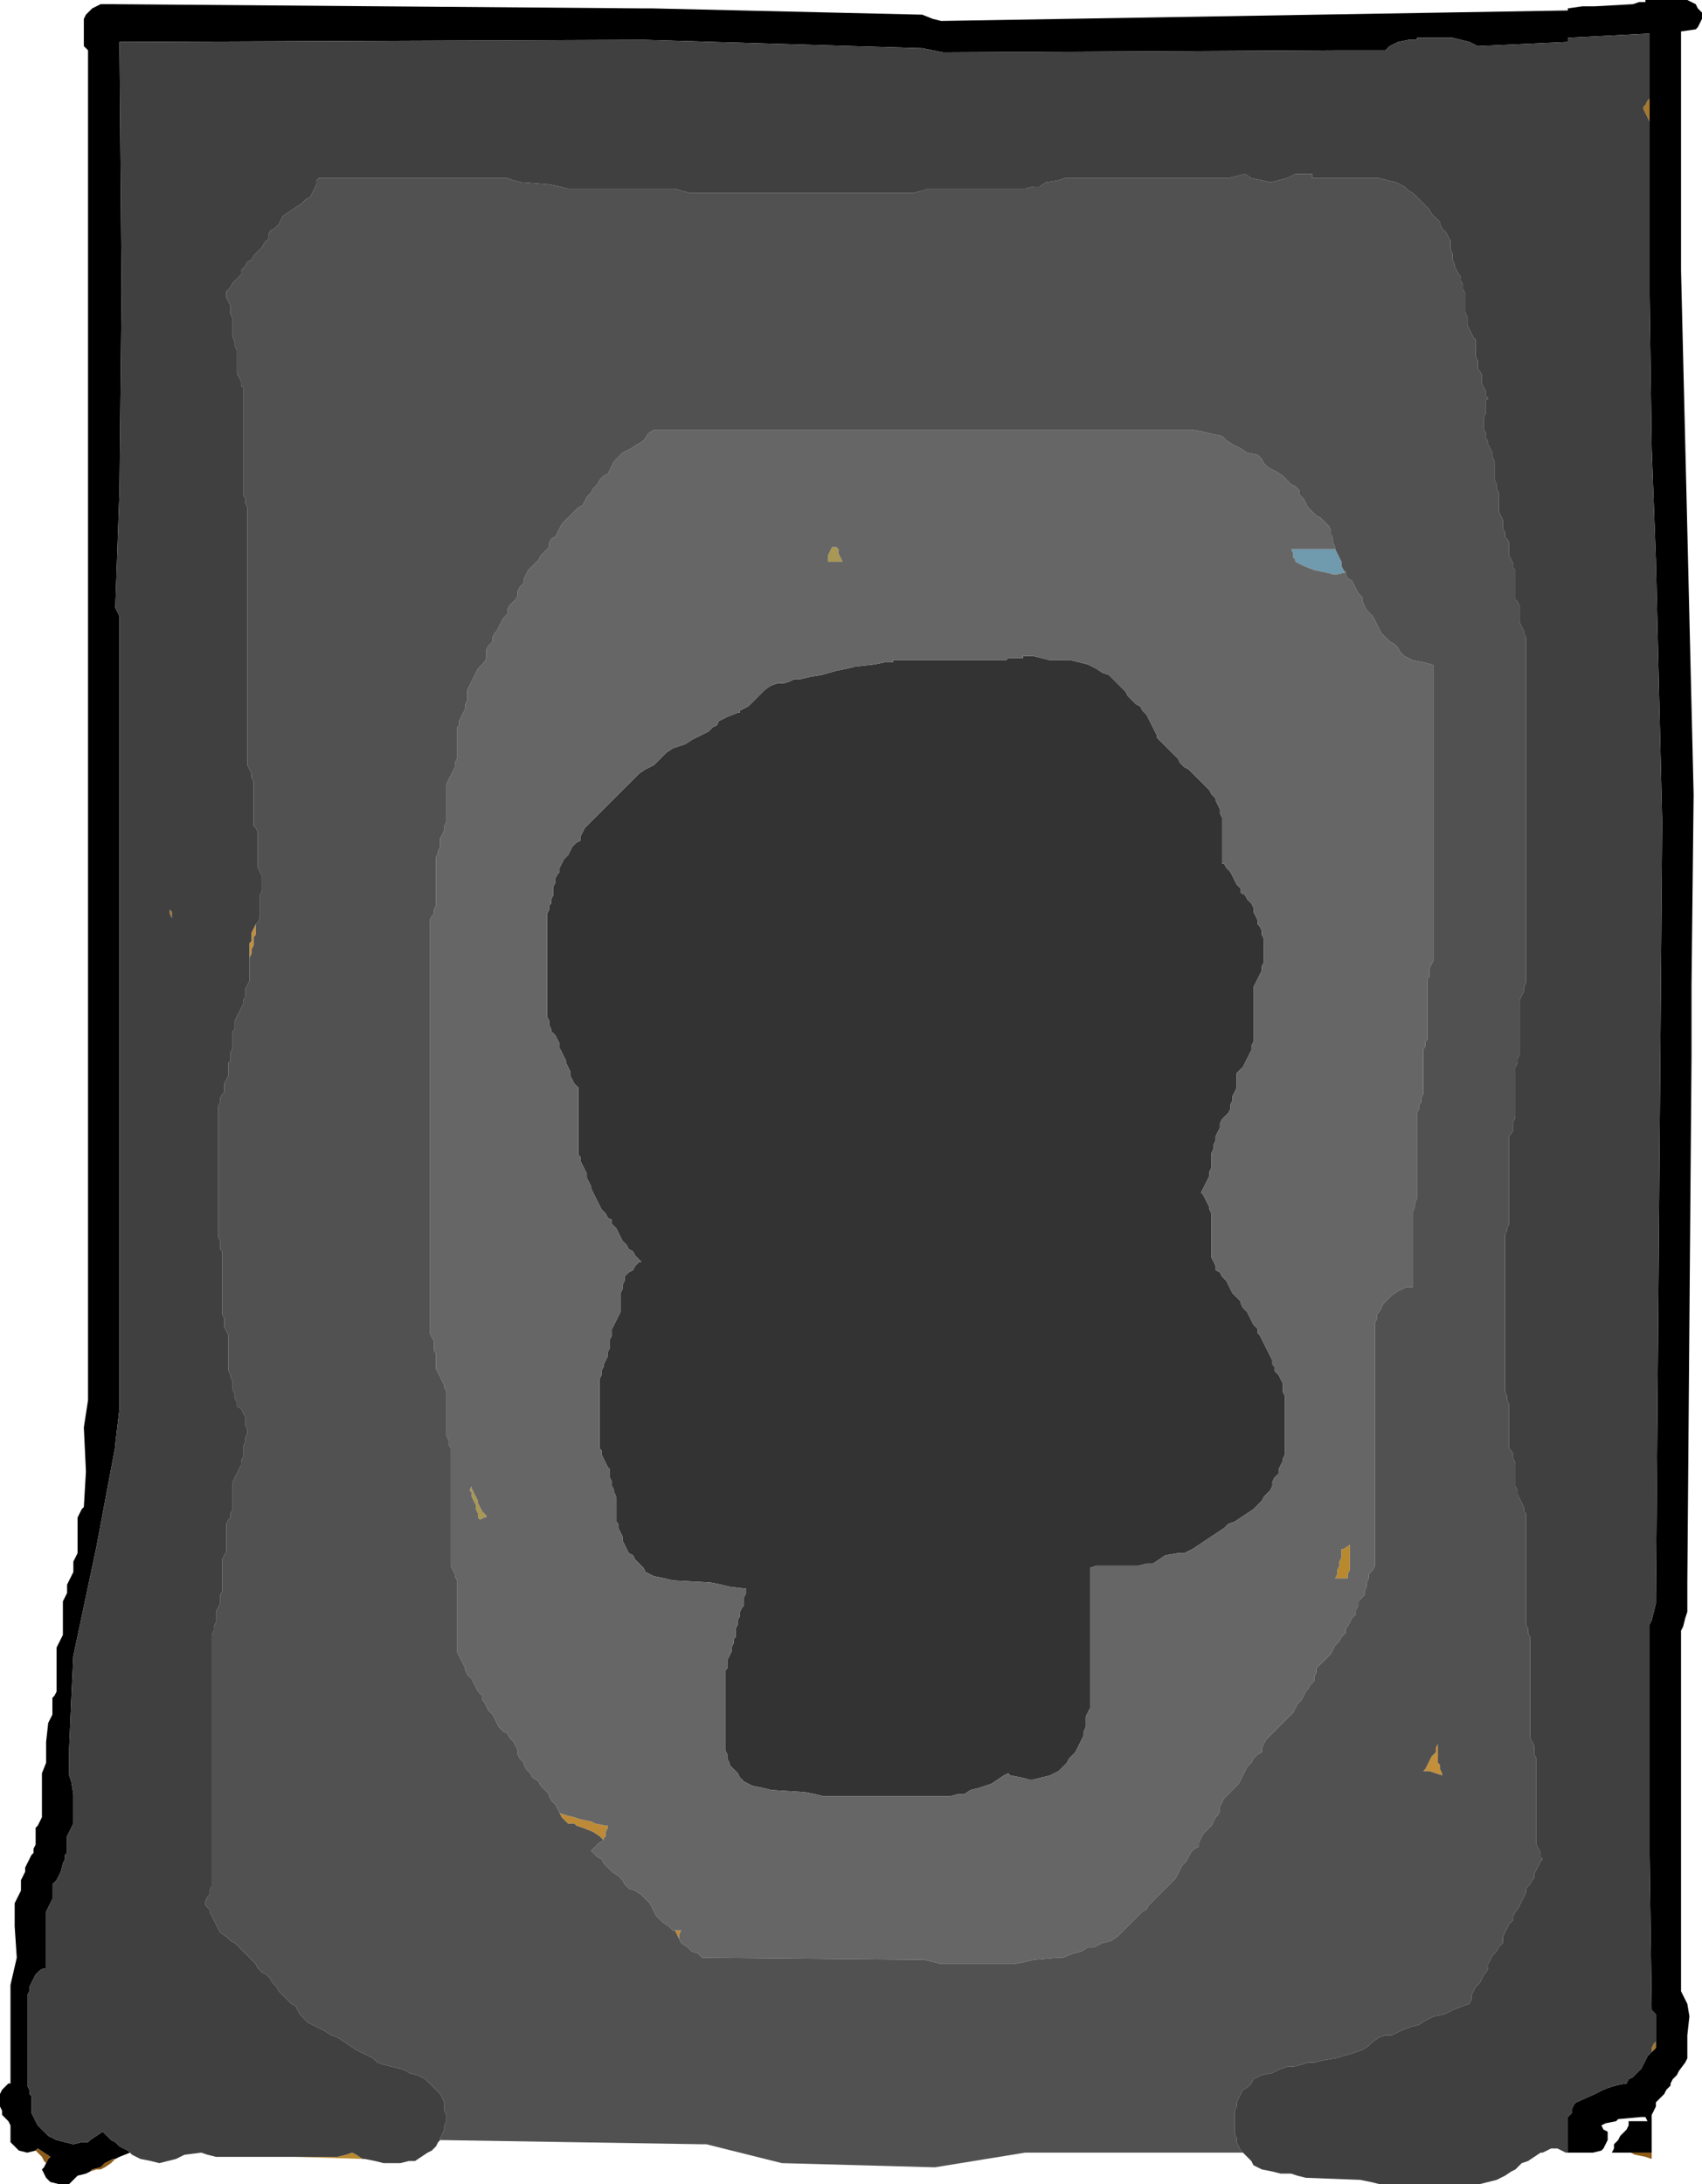 <?xml version="1.0" encoding="UTF-8" standalone="no"?>
<svg xmlns:ffdec="https://www.free-decompiler.com/flash" xmlns:xlink="http://www.w3.org/1999/xlink" ffdec:objectType="shape" height="52.1px" width="40.6px" xmlns="http://www.w3.org/2000/svg">
  <g transform="matrix(1.0, 0.0, 0.0, 1.0, 21.3, 26.5)">
    <path d="M18.05 -24.15 L18.05 -25.6 18.05 -25.7 16.1 -25.6 16.1 -25.5 13.95 -25.4 13.75 -25.5 13.55 -25.55 13.35 -25.6 12.5 -25.6 12.5 -25.55 12.3 -25.55 12.05 -25.5 11.85 -25.4 11.75 -25.3 11.15 -25.3 10.55 -25.3 1.2 -25.25 0.95 -25.3 0.7 -25.35 -5.95 -25.55 -18.45 -25.5 -18.4 -19.55 -18.45 -14.8 -18.55 -12.0 -18.5 -11.9 -18.45 -11.8 -18.45 -11.75 -18.45 -11.65 -18.45 -11.55 -18.45 -11.45 -18.45 -7.0 -18.45 -0.7 -18.45 5.6 -18.45 7.1 -18.55 7.95 -18.55 8.0 -19.0 10.4 -19.55 13.0 -19.6 14.05 -19.65 15.2 -19.65 15.85 -19.6 16.0 -19.55 16.3 -19.55 16.45 -19.55 16.85 -19.55 16.95 -19.55 17.0 -19.6 17.1 -19.65 17.2 -19.7 17.3 -19.7 17.4 -19.7 17.5 -19.7 17.6 -19.7 17.7 -19.75 17.75 -19.75 17.85 -19.8 17.95 -19.85 18.15 -19.95 18.35 -20.05 18.45 -20.05 18.5 -20.05 18.6 -20.05 18.7 -20.05 18.8 -20.1 18.9 -20.15 19.0 -20.2 19.1 -20.2 19.75 -20.2 20.45 -20.25 20.45 -20.35 20.5 -20.45 20.6 -20.5 20.7 -20.55 20.8 -20.6 20.9 -20.6 21.0 -20.65 21.1 -20.65 21.55 -20.65 22.0 -20.65 22.75 -20.65 23.25 -20.6 23.35 -20.6 23.45 -20.55 23.5 -20.55 23.6 -20.55 23.7 -20.55 23.8 -20.55 23.9 -20.5 24.0 -20.45 24.1 -20.4 24.2 -20.35 24.25 -20.25 24.35 -20.15 24.45 -19.95 24.55 -19.75 24.6 -19.55 24.65 -19.35 24.6 -19.2 24.6 -19.15 24.55 -18.85 24.35 -18.75 24.45 -18.65 24.55 -18.55 24.6 -18.45 24.7 -18.25 24.8 -18.2 24.85 -18.45 24.95 -18.55 25.0 -18.6 25.0 -18.8 25.1 -18.9 25.2 -19.1 25.25 -19.15 25.3 -19.25 25.35 -19.45 25.4 -19.55 25.5 -19.65 25.6 -19.8 25.6 -19.9 25.6 -20.1 25.55 -20.2 25.45 -20.25 25.35 -20.3 25.25 -20.25 25.2 -20.2 25.1 -20.15 25.0 -20.1 24.95 -20.25 24.85 -20.4 24.75 -20.45 24.8 -20.65 24.85 -20.85 24.8 -20.95 24.7 -21.05 24.6 -21.05 24.2 -21.1 24.1 -21.2 24.0 -21.25 23.95 -21.25 23.85 -21.3 23.75 -21.3 23.65 -21.3 23.45 -21.25 23.35 -21.2 23.3 -21.1 23.2 -21.05 23.2 -21.05 21.8 -21.05 20.85 -20.9 20.2 -20.95 19.45 -20.95 18.9 -20.9 18.8 -20.85 18.7 -20.8 18.6 -20.8 18.5 -20.8 18.45 -20.8 18.35 -20.75 18.25 -20.7 18.15 -20.7 18.05 -20.65 17.95 -20.6 17.85 -20.55 17.75 -20.5 17.7 -20.5 17.6 -20.45 17.5 -20.45 17.4 -20.45 17.3 -20.45 17.2 -20.45 17.1 -20.4 17.05 -20.35 16.95 -20.3 16.85 -20.3 16.65 -20.3 16.25 -20.3 15.9 -20.3 15.8 -20.2 15.55 -20.2 15.05 -20.15 14.6 -20.1 14.5 -20.05 14.4 -20.05 14.3 -20.05 14.2 -20.05 14.1 -20.05 14.0 -20.0 13.95 -19.95 13.85 -19.95 13.75 -19.95 13.55 -19.95 13.25 -19.95 12.9 -19.95 12.8 -19.9 12.7 -19.85 12.6 -19.8 12.5 -19.8 12.35 -19.8 12.05 -19.8 11.75 -19.8 11.7 -19.75 11.6 -19.7 11.5 -19.7 11.4 -19.7 11.3 -19.65 11.2 -19.6 11.1 -19.55 11.0 -19.55 10.95 -19.55 10.85 -19.55 10.75 -19.45 10.55 -19.45 10.2 -19.45 9.8 -19.45 9.7 -19.4 9.6 -19.35 9.5 -19.3 9.45 -19.25 8.6 -19.3 7.55 -19.2 6.9 -19.2 3.75 -19.2 3.65 -19.2 3.55 -19.2 3.45 -19.2 3.35 -19.2 3.25 -19.2 3.2 -19.2 3.1 -19.2 3.0 -19.2 2.9 -19.2 2.8 -19.2 2.7 -19.2 0.8 -19.2 -3.2 -19.2 -3.3 -19.2 -3.4 -19.2 -3.5 -19.2 -5.5 -19.2 -9.95 -19.2 -10.05 -19.2 -10.15 -19.2 -10.4 -19.2 -10.5 -19.2 -10.6 -19.2 -10.7 -19.2 -10.8 -19.2 -10.9 -19.2 -11.15 -19.2 -11.25 -19.2 -11.35 -19.2 -11.45 -19.2 -11.55 -19.2 -11.65 -19.2 -11.8 -19.2 -11.9 -19.2 -12.0 -19.2 -12.1 -19.2 -12.2 -19.2 -12.3 -19.2 -12.4 -19.2 -12.5 -19.2 -12.55 -19.2 -12.65 -19.2 -12.75 -19.2 -12.85 -19.2 -12.95 -19.2 -13.05 -19.2 -13.15 -19.2 -13.25 -19.2 -13.3 -19.2 -13.4 -19.2 -13.5 -19.2 -13.6 -19.2 -13.7 -19.2 -13.8 -19.2 -13.9 -19.2 -14.0 -19.2 -14.05 -19.2 -14.15 -19.2 -14.25 -19.2 -14.35 -19.2 -14.45 -19.2 -14.55 -19.2 -14.65 -19.2 -18.05 -19.2 -24.3 -19.2 -24.7 -19.2 -25.3 -19.3 -25.4 -19.3 -25.5 -19.3 -25.55 -19.3 -25.75 -19.3 -25.95 -19.3 -26.05 -19.25 -26.15 -19.2 -26.2 -19.1 -26.3 -18.9 -26.4 -18.7 -26.4 -18.55 -26.4 -6.0 -26.3 -5.75 -26.3 0.7 -26.15 0.95 -26.05 1.15 -26.0 16.1 -26.25 16.1 -26.3 16.45 -26.35 16.75 -26.35 17.65 -26.4 17.8 -26.45 17.95 -26.45 17.95 -26.5 18.95 -26.5 19.15 -26.4 19.2 -26.3 19.3 -26.2 19.3 -26.15 19.3 -26.05 19.25 -25.95 19.2 -25.85 19.15 -25.8 18.8 -25.75 18.8 -20.05 18.95 -13.85 19.1 -7.55 19.05 -3.0 19.05 -1.3 19.0 5.0 18.95 11.25 18.95 11.85 18.95 11.95 18.9 12.1 18.85 12.3 18.8 12.4 18.8 15.75 18.8 19.35 18.8 20.6 18.8 20.7 18.8 21.0 18.85 21.1 18.9 21.2 18.95 21.3 19.0 21.6 18.95 22.05 18.95 22.5 18.95 22.6 18.9 22.7 18.75 22.9 18.7 23.0 18.6 23.1 18.55 23.2 18.55 23.25 18.45 23.35 18.4 23.45 18.3 23.55 18.2 23.65 18.2 23.75 18.15 23.85 18.1 23.95 18.1 24.85 17.6 24.85 17.15 24.85 17.2 24.75 17.2 24.65 17.3 24.55 17.35 24.45 17.45 24.35 17.5 24.3 17.55 24.2 17.55 24.1 18.0 24.1 17.95 24.0 17.85 24.0 17.3 24.05 17.25 24.1 17.0 24.15 16.9 24.2 16.95 24.3 17.05 24.35 17.05 24.45 17.05 24.55 17.0 24.65 16.95 24.75 16.9 24.8 16.7 24.85 16.1 24.85 16.1 24.0 16.2 23.9 16.2 23.8 16.25 23.7 16.3 23.65 16.75 23.45 Q17.1 23.25 17.5 23.2 L17.55 23.1 17.65 23.05 17.85 22.85 17.9 22.75 17.95 22.65 18.0 22.55 18.1 22.45 18.2 22.35 18.2 22.25 18.2 22.2 18.2 22.1 18.2 21.8 18.2 21.6 18.2 21.55 18.1 21.45 18.05 17.75 18.05 14.0 18.05 12.25 18.1 12.15 18.15 11.95 18.2 11.75 18.2 11.7 18.25 5.6 18.3 -0.6 18.35 -6.9 18.2 -13.15 18.1 -15.8 18.05 -19.45 18.05 -20.5 18.05 -20.6 18.05 -20.7 18.05 -23.6 18.05 -24.15" fill="#000000" fill-rule="evenodd" stroke="none"/>
    <path d="M17.6 24.85 L18.1 24.85 18.1 25.0 17.95 24.95 17.7 24.9 17.6 24.85 M-20.45 24.8 L-20.4 24.75 -20.25 24.85 -20.1 24.95 -20.15 25.0 -20.2 25.1 -20.25 25.05 -20.3 24.95 -20.4 24.85 -20.45 24.8 M-19.15 25.3 L-19.1 25.25 -18.9 25.2 -18.8 25.1 -18.6 25.0 -18.55 25.0 -18.65 25.1 -18.8 25.2 -18.9 25.25 -19.0 25.25 -19.15 25.3" fill="#8d5b17" fill-rule="evenodd" stroke="none"/>
    <path d="M-14.3 24.95 L-13.25 24.95 -13.05 24.9 -12.9 24.85 -12.8 24.9 -12.65 25.0 -14.3 24.95 M10.7 10.65 L10.7 10.55 10.7 10.45 10.75 10.45 10.9 10.35 10.9 10.45 10.9 10.55 10.9 10.65 10.9 10.75 10.9 10.85 10.9 10.95 10.85 11.05 10.85 11.1 10.85 11.15 10.55 11.15 10.6 11.05 10.6 10.95 10.65 10.85 10.65 10.75 10.7 10.65" fill="#b9892e" fill-rule="evenodd" stroke="none"/>
    <path d="M-15.35 -3.65 L-15.35 -3.7 -15.35 -3.8 -15.35 -3.9 -15.35 -4.0 -15.3 -4.05 -15.3 -4.15 -15.3 -4.25 -15.25 -4.35 -15.2 -4.45 -15.2 -4.4 -15.2 -4.3 -15.2 -4.2 -15.25 -4.15 -15.25 -4.05 -15.25 -3.95 -15.3 -3.85 -15.3 -3.75 -15.35 -3.65 M12.95 15.3 L12.95 15.2 13.0 15.1 13.0 15.15 13.0 15.25 13.0 15.35 13.0 15.45 13.0 15.55 13.05 15.6 13.05 15.7 13.1 15.8 13.1 15.85 12.95 15.8 12.8 15.75 12.65 15.75 12.7 15.7 12.75 15.6 12.8 15.5 12.85 15.4 12.95 15.3" fill="#c48f3b" fill-rule="evenodd" stroke="none"/>
    <path d="M18.05 -24.15 L18.05 -23.6 18.0 -23.7 17.95 -23.8 17.9 -23.9 17.9 -23.95 17.95 -24.0 18.0 -24.1 18.05 -24.15 M18.2 22.2 L18.2 22.25 18.2 22.35 18.1 22.45 18.1 22.35 18.15 22.25 18.2 22.2 M-17.25 -4.8 L-17.2 -4.75 -17.2 -4.65 -17.2 -4.6 -17.25 -4.7 -17.25 -4.8" fill="#a37830" fill-rule="evenodd" stroke="none"/>
    <path d="M-7.95 16.75 L-7.8 16.8 -7.6 16.85 -7.45 16.9 -7.2 16.95 -7.1 17.0 -6.85 17.05 -6.8 17.05 -6.8 17.1 -6.85 17.2 -6.85 17.3 -6.9 17.35 -6.9 17.4 -7.0 17.3 -7.15 17.2 -7.4 17.1 -7.55 17.05 -7.6 17.0 -7.75 17.0 -7.8 16.95 -7.9 16.85 -7.95 16.75 M-5.2 19.55 L-5.05 19.55 -5.1 19.65 -5.1 19.75 -5.15 19.65 -5.2 19.55" fill="#bd8b37" fill-rule="evenodd" stroke="none"/>
    <path d="M-1.45 -13.45 L-1.35 -13.45 -1.3 -13.4 -1.3 -13.3 -1.25 -13.2 -1.2 -13.1 -1.55 -13.1 -1.55 -13.15 -1.55 -13.25 -1.5 -13.35 -1.45 -13.45 M-10.05 9.2 L-10.05 9.1 -10.1 9.05 -10.05 8.95 -10.05 9.0 -10.0 9.1 -9.95 9.2 -9.9 9.3 -9.9 9.35 -9.85 9.45 -9.8 9.55 -9.7 9.65 -9.7 9.7 -9.75 9.7 -9.85 9.75 -9.9 9.7 -9.9 9.6 -9.95 9.5 -9.95 9.4 -10.0 9.3 -10.05 9.2" fill="#a99755" fill-rule="evenodd" stroke="none"/>
    <path d="M10.8 -12.85 L10.6 -12.8 10.5 -12.8 10.3 -12.85 10.05 -12.9 9.8 -13.0 9.6 -13.1 9.6 -13.15 9.55 -13.2 9.55 -13.3 9.5 -13.4 10.55 -13.4 10.6 -13.3 10.65 -13.2 10.7 -13.1 10.7 -13.0 10.75 -12.9 10.8 -12.85" fill="#709aad" fill-rule="evenodd" stroke="none"/>
    <path d="M5.25 -10.3 L5.35 -10.2 5.45 -10.1 5.55 -10.0 5.6 -9.9 5.7 -9.8 5.8 -9.7 5.9 -9.65 5.95 -9.55 6.05 -9.45 6.1 -9.35 6.15 -9.25 6.2 -9.15 6.25 -9.05 6.3 -8.95 6.3 -8.9 6.4 -8.8 6.5 -8.7 6.6 -8.6 6.7 -8.5 6.8 -8.4 6.85 -8.3 6.95 -8.2 7.05 -8.15 7.15 -8.05 7.25 -7.95 7.35 -7.85 7.45 -7.75 7.55 -7.65 7.6 -7.55 7.7 -7.45 7.7 -7.4 7.75 -7.3 7.8 -7.2 7.8 -7.1 7.85 -7.0 7.85 -6.9 7.85 -6.8 7.85 -6.7 7.85 -6.65 7.85 -6.55 7.85 -6.45 7.85 -6.35 7.85 -6.25 7.85 -6.15 7.85 -6.05 7.85 -5.95 7.85 -5.9 7.9 -5.9 7.95 -5.8 8.05 -5.7 8.1 -5.6 8.15 -5.5 8.2 -5.4 8.3 -5.3 8.3 -5.2 8.4 -5.15 8.45 -5.05 8.55 -4.95 8.6 -4.85 8.6 -4.75 8.65 -4.65 8.7 -4.55 8.7 -4.45 8.75 -4.4 8.8 -4.3 8.8 -4.2 8.85 -4.1 8.85 -4.0 8.85 -3.9 8.85 -3.8 8.85 -3.7 8.85 -3.65 8.85 -3.55 8.8 -3.45 8.8 -3.35 8.75 -3.25 8.7 -3.15 8.65 -3.05 8.6 -2.95 8.6 -2.85 8.6 -2.75 8.6 -2.65 8.6 -2.55 8.6 -2.45 8.6 -2.4 8.6 -2.3 8.6 -2.2 8.6 -2.1 8.6 -2.0 8.6 -1.9 8.6 -1.8 8.6 -1.7 8.6 -1.65 8.55 -1.55 8.55 -1.45 8.5 -1.35 8.45 -1.25 8.4 -1.15 8.35 -1.05 8.25 -0.95 8.2 -0.9 8.2 -0.8 8.2 -0.7 8.2 -0.65 8.2 -0.55 8.15 -0.45 8.1 -0.35 8.1 -0.25 8.05 -0.15 8.05 -0.05 8.0 0.05 7.95 0.1 7.85 0.2 7.8 0.3 7.8 0.4 7.75 0.5 7.7 0.6 7.7 0.7 7.65 0.8 7.65 0.9 7.6 1.0 7.6 1.1 7.6 1.2 7.6 1.3 7.6 1.35 7.55 1.45 7.55 1.55 7.5 1.65 7.45 1.75 7.4 1.85 7.35 1.95 7.4 2.0 7.45 2.1 7.5 2.2 7.55 2.3 7.55 2.35 7.6 2.45 7.6 2.55 7.6 2.65 7.6 2.75 7.6 2.85 7.6 2.95 7.6 3.05 7.6 3.1 7.6 3.2 7.6 3.3 7.6 3.4 7.6 3.5 7.65 3.6 7.7 3.7 7.7 3.8 7.8 3.85 7.85 3.95 7.95 4.05 8.0 4.15 8.05 4.25 8.1 4.35 8.2 4.45 8.3 4.55 8.3 4.6 8.35 4.7 8.45 4.8 8.5 4.9 8.55 5.0 8.6 5.1 8.7 5.2 8.7 5.3 8.75 5.35 8.8 5.45 8.85 5.55 8.9 5.65 8.95 5.75 9.0 5.85 9.05 5.95 9.05 6.05 9.1 6.1 9.1 6.2 9.2 6.3 9.25 6.4 9.3 6.5 9.3 6.6 9.3 6.7 9.35 6.8 9.35 6.85 9.35 6.95 9.35 7.05 9.35 7.15 9.35 7.25 9.35 7.35 9.35 7.45 9.35 7.55 9.35 7.6 9.35 7.7 9.35 7.8 9.35 7.9 9.35 8.0 9.35 8.1 9.35 8.2 9.3 8.3 9.3 8.35 9.25 8.45 9.2 8.55 9.2 8.65 9.1 8.75 9.05 8.85 9.05 8.95 9.0 9.05 8.95 9.1 8.85 9.2 8.8 9.3 8.7 9.4 8.6 9.5 8.45 9.6 8.3 9.7 8.15 9.8 8.0 9.85 7.9 9.95 7.75 10.05 7.6 10.15 7.45 10.25 7.3 10.35 7.15 10.45 7.05 10.5 6.95 10.55 6.8 10.55 6.5 10.6 6.35 10.7 6.2 10.8 6.05 10.8 5.85 10.85 4.85 10.85 4.7 10.9 4.7 10.95 4.7 11.05 4.7 11.15 4.7 11.25 4.7 11.35 4.7 11.45 4.7 11.55 4.7 11.6 4.7 11.7 4.7 11.8 4.7 11.9 4.7 12.0 4.7 12.1 4.7 12.2 4.7 12.3 4.7 12.35 4.7 12.45 4.7 12.55 4.7 12.65 4.7 12.75 4.7 12.85 4.7 12.95 4.7 13.05 4.7 13.1 4.7 13.2 4.7 13.3 4.7 13.4 4.7 13.5 4.7 13.6 4.7 13.7 4.7 13.8 4.7 13.85 4.7 13.95 4.7 14.05 4.7 14.15 4.7 14.25 4.65 14.35 4.6 14.45 4.6 14.55 4.6 14.6 4.6 14.7 4.55 14.8 4.55 14.9 4.5 15.0 4.45 15.1 4.4 15.2 4.35 15.3 4.3 15.35 4.2 15.45 4.15 15.55 4.05 15.65 3.95 15.75 3.75 15.85 3.55 15.9 3.35 15.95 3.25 15.95 3.05 15.9 2.8 15.85 2.75 15.8 2.65 15.85 2.5 15.95 2.35 16.05 2.2 16.1 2.05 16.15 1.85 16.2 1.7 16.3 1.55 16.3 1.35 16.35 -1.65 16.35 -1.85 16.3 -2.1 16.25 -2.9 16.2 -3.1 16.15 -3.35 16.1 -3.55 16.0 -3.65 15.9 -3.7 15.8 -3.8 15.7 -3.9 15.6 -3.9 15.55 -3.95 15.45 -3.95 15.35 -4.0 15.25 -4.0 15.15 -4.0 15.05 -4.0 14.95 -4.0 14.85 -4.0 14.8 -4.0 14.7 -4.0 14.6 -4.0 14.5 -4.0 14.4 -4.0 14.3 -4.0 14.2 -4.0 14.1 -4.0 14.05 -4.0 13.95 -4.0 13.85 -4.0 13.75 -4.0 13.65 -4.0 13.55 -4.0 13.45 -4.0 13.35 -3.95 13.3 -3.95 13.2 -3.95 13.1 -3.9 13.0 -3.85 12.9 -3.85 12.8 -3.8 12.7 -3.8 12.6 -3.75 12.55 -3.75 12.45 -3.75 12.35 -3.7 12.25 -3.7 12.15 -3.65 12.05 -3.65 11.95 -3.6 11.85 -3.55 11.8 -3.55 11.7 -3.55 11.6 -3.5 11.5 -3.5 11.4 -3.9 11.35 -4.1 11.3 -4.35 11.25 -5.25 11.2 -5.45 11.15 -5.7 11.1 -5.9 11.0 -5.95 10.9 -6.05 10.8 -6.15 10.7 -6.2 10.6 -6.3 10.55 -6.35 10.45 -6.4 10.35 -6.45 10.25 -6.45 10.15 -6.5 10.05 -6.55 9.95 -6.55 9.85 -6.6 9.8 -6.6 9.7 -6.6 9.6 -6.6 9.5 -6.6 9.4 -6.6 9.3 -6.6 9.2 -6.65 9.1 -6.65 9.05 -6.7 8.95 -6.7 8.85 -6.75 8.75 -6.75 8.65 -6.75 8.55 -6.8 8.5 -6.85 8.4 -6.9 8.3 -6.95 8.2 -6.95 8.1 -7.0 8.05 -7.0 7.95 -7.0 7.85 -7.0 7.75 -7.0 7.65 -7.0 7.55 -7.0 7.45 -7.0 7.35 -7.0 7.15 -7.0 7.05 -7.0 6.95 -7.0 6.85 -7.0 6.8 -7.0 6.7 -7.0 6.6 -7.0 6.5 -7.0 6.4 -6.95 6.3 -6.95 6.2 -6.9 6.1 -6.9 6.05 -6.85 5.95 -6.8 5.85 -6.8 5.75 -6.75 5.65 -6.75 5.55 -6.75 5.45 -6.7 5.35 -6.7 5.3 -6.7 5.2 -6.65 5.1 -6.6 5.0 -6.55 4.9 -6.5 4.8 -6.5 4.7 -6.5 4.6 -6.5 4.55 -6.5 4.45 -6.5 4.35 -6.45 4.25 -6.45 4.15 -6.4 4.05 -6.4 3.95 -6.3 3.85 -6.2 3.8 -6.15 3.7 -6.05 3.6 -6.0 3.6 -6.05 3.55 -6.15 3.45 -6.2 3.35 -6.3 3.3 -6.35 3.2 -6.45 3.1 -6.5 3.0 -6.55 2.9 -6.6 2.8 -6.7 2.7 -6.7 2.6 -6.8 2.55 -6.85 2.45 -6.95 2.35 -7.0 2.25 -7.05 2.15 -7.1 2.05 -7.15 1.95 -7.2 1.85 -7.2 1.8 -7.25 1.7 -7.3 1.6 -7.3 1.5 -7.35 1.4 -7.4 1.3 -7.45 1.2 -7.45 1.1 -7.5 1.05 -7.5 0.95 -7.5 0.85 -7.5 0.75 -7.5 0.65 -7.5 0.55 -7.5 0.45 -7.5 0.35 -7.5 0.3 -7.5 0.2 -7.5 0.1 -7.5 0.0 -7.5 -0.1 -7.5 -0.2 -7.5 -0.3 -7.5 -0.4 -7.5 -0.45 -7.5 -0.55 -7.6 -0.65 -7.65 -0.75 -7.7 -0.85 -7.7 -0.95 -7.75 -1.05 -7.8 -1.15 -7.8 -1.2 -7.85 -1.3 -7.9 -1.4 -7.95 -1.5 -7.95 -1.6 -8.0 -1.7 -8.05 -1.8 -8.15 -1.9 -8.15 -1.95 -8.2 -2.05 -8.2 -2.15 -8.25 -2.25 -8.25 -2.35 -8.25 -2.45 -8.25 -2.55 -8.25 -2.65 -8.25 -2.7 -8.25 -2.8 -8.25 -2.9 -8.25 -3.0 -8.25 -3.1 -8.25 -3.2 -8.25 -3.3 -8.25 -3.4 -8.25 -3.45 -8.25 -3.55 -8.25 -3.65 -8.25 -3.75 -8.25 -3.85 -8.25 -3.95 -8.25 -4.05 -8.25 -4.15 -8.25 -4.2 -8.25 -4.3 -8.25 -4.4 -8.25 -4.5 -8.25 -4.6 -8.25 -4.7 -8.2 -4.8 -8.2 -4.9 -8.15 -4.95 -8.15 -5.05 -8.1 -5.15 -8.1 -5.25 -8.1 -5.35 -8.05 -5.45 -8.05 -5.55 -8.0 -5.65 -7.95 -5.7 -7.95 -5.8 -7.9 -5.9 -7.85 -6.0 -7.75 -6.1 -7.7 -6.2 -7.65 -6.3 -7.55 -6.4 -7.45 -6.45 -7.45 -6.55 -7.4 -6.65 -7.35 -6.75 -7.25 -6.85 -7.15 -6.95 -7.05 -7.05 -6.95 -7.15 -6.9 -7.2 -6.8 -7.3 -6.7 -7.4 -6.6 -7.5 -6.5 -7.6 -6.4 -7.7 -6.3 -7.8 -6.2 -7.9 -6.15 -7.95 -6.05 -8.05 -5.9 -8.15 -5.7 -8.25 -5.6 -8.35 -5.5 -8.45 -5.4 -8.55 -5.25 -8.65 -5.1 -8.7 -4.95 -8.75 -4.8 -8.85 -4.6 -8.95 -4.4 -9.05 -4.3 -9.15 -4.2 -9.2 -4.15 -9.3 -3.95 -9.4 -3.7 -9.5 -3.65 -9.5 -3.65 -9.55 -3.45 -9.65 -3.35 -9.75 -3.25 -9.85 -3.15 -9.95 -3.05 -10.05 -2.9 -10.15 -2.75 -10.2 -2.6 -10.2 -2.45 -10.25 -2.35 -10.3 -2.2 -10.3 -2.0 -10.35 -1.7 -10.4 -1.35 -10.5 -1.1 -10.55 -0.9 -10.6 -0.45 -10.65 -0.2 -10.7 0.0 -10.7 0.0 -10.75 2.7 -10.75 2.75 -10.8 2.9 -10.8 3.1 -10.8 3.1 -10.85 3.35 -10.85 3.55 -10.8 3.75 -10.75 4.25 -10.75 4.45 -10.7 4.65 -10.65 4.85 -10.55 5.0 -10.45 5.15 -10.4 5.25 -10.3" fill="#333333" fill-rule="evenodd" stroke="none"/>
    <path d="M-7.95 16.75 L-8.0 16.65 -8.05 16.55 -8.15 16.45 -8.2 16.35 -8.2 16.3 -8.3 16.2 -8.4 16.1 -8.45 16.0 -8.6 15.9 -8.65 15.8 -8.75 15.7 -8.8 15.6 -8.8 15.55 -8.9 15.45 -8.95 15.35 -8.95 15.25 -9.0 15.15 -9.05 15.05 -9.15 14.95 -9.2 14.85 -9.3 14.8 -9.4 14.7 -9.45 14.6 -9.5 14.5 -9.55 14.4 -9.65 14.3 -9.7 14.2 -9.75 14.1 -9.8 14.05 -9.8 13.95 -9.9 13.85 -9.95 13.75 -10.0 13.65 -10.05 13.55 -10.15 13.45 -10.2 13.35 -10.2 13.3 -10.25 13.2 -10.3 13.1 -10.35 13.0 -10.4 12.9 -10.4 12.8 -10.4 12.7 -10.4 12.6 -10.4 12.55 -10.4 12.45 -10.4 12.35 -10.4 12.25 -10.4 12.15 -10.4 12.05 -10.4 11.95 -10.4 11.85 -10.4 11.8 -10.4 11.7 -10.4 11.6 -10.4 11.5 -10.4 11.4 -10.4 11.3 -10.4 11.2 -10.45 11.1 -10.45 11.05 -10.5 10.95 -10.55 10.85 -10.55 10.75 -10.55 10.65 -10.55 10.55 -10.55 10.45 -10.55 10.35 -10.55 10.3 -10.55 10.2 -10.55 10.1 -10.55 10.0 -10.55 9.9 -10.55 9.8 -10.55 9.7 -10.55 9.6 -10.55 9.55 -10.55 9.45 -10.55 9.35 -10.55 9.25 -10.55 9.15 -10.55 9.05 -10.55 8.95 -10.55 8.85 -10.55 8.8 -10.55 8.7 -10.55 8.6 -10.55 8.5 -10.55 8.4 -10.55 8.3 -10.55 8.2 -10.55 8.1 -10.55 8.05 -10.6 7.95 -10.6 7.85 -10.65 7.75 -10.65 7.65 -10.65 7.55 -10.65 7.45 -10.65 7.35 -10.65 7.3 -10.65 7.2 -10.65 7.1 -10.65 7.0 -10.65 6.9 -10.65 6.8 -10.65 6.7 -10.7 6.6 -10.7 6.55 -10.75 6.45 -10.8 6.35 -10.85 6.25 -10.9 6.15 -10.9 6.05 -10.9 5.95 -10.9 5.85 -10.9 5.8 -10.95 5.7 -10.95 5.6 -10.95 5.5 -11.0 5.4 -11.05 5.3 -11.05 5.2 -11.05 5.1 -11.05 5.05 -11.05 4.95 -11.05 4.85 -11.05 4.75 -11.05 4.65 -11.05 4.55 -11.05 4.45 -11.05 4.35 -11.05 4.3 -11.05 4.2 -11.05 4.1 -11.05 4.0 -11.05 3.9 -11.05 3.8 -11.05 3.7 -11.05 3.6 -11.05 3.55 -11.05 3.45 -11.05 3.35 -11.05 3.25 -11.05 3.15 -11.05 3.05 -11.05 2.95 -11.05 2.85 -11.05 2.8 -11.05 2.7 -11.05 2.6 -11.05 2.5 -11.05 2.4 -11.05 2.3 -11.05 2.2 -11.05 2.1 -11.05 2.05 -11.05 1.95 -11.05 1.85 -11.05 1.75 -11.05 1.65 -11.05 1.55 -11.05 1.45 -11.05 1.35 -11.05 1.3 -11.05 1.2 -11.05 1.1 -11.05 1.0 -11.05 0.9 -11.05 0.8 -11.05 0.7 -11.05 0.6 -11.05 0.55 -11.05 0.45 -11.05 0.35 -11.05 0.25 -11.05 0.15 -11.05 0.05 -11.05 -0.05 -11.05 -0.15 -11.05 -0.2 -11.05 -0.3 -11.05 -0.4 -11.05 -0.5 -11.05 -0.6 -11.05 -0.7 -11.05 -0.8 -11.05 -0.9 -11.05 -0.95 -11.05 -1.05 -11.05 -1.15 -11.05 -1.25 -11.05 -1.35 -11.05 -1.45 -11.05 -1.55 -11.05 -1.65 -11.05 -1.7 -11.05 -1.8 -11.05 -1.9 -11.05 -2.0 -11.05 -2.1 -11.05 -2.2 -11.05 -2.3 -11.05 -2.4 -11.05 -2.45 -11.05 -2.55 -11.05 -2.65 -11.05 -2.75 -11.05 -2.85 -11.05 -2.95 -11.05 -3.05 -11.05 -3.15 -11.05 -3.2 -11.05 -3.3 -11.05 -3.4 -11.05 -3.5 -11.05 -3.6 -11.05 -3.7 -11.05 -3.8 -11.05 -3.9 -11.05 -3.95 -11.05 -4.05 -11.05 -4.15 -11.05 -4.25 -11.05 -4.35 -11.05 -4.45 -11.05 -4.55 -11.0 -4.65 -10.95 -4.7 -10.95 -4.8 -10.9 -4.9 -10.9 -5.0 -10.9 -5.1 -10.9 -5.2 -10.9 -5.3 -10.9 -5.4 -10.9 -5.45 -10.9 -5.55 -10.9 -5.65 -10.9 -5.75 -10.9 -5.85 -10.9 -5.95 -10.9 -6.05 -10.85 -6.15 -10.85 -6.2 -10.8 -6.3 -10.8 -6.4 -10.8 -6.5 -10.75 -6.6 -10.7 -6.7 -10.7 -6.8 -10.65 -6.9 -10.65 -6.95 -10.65 -7.05 -10.65 -7.15 -10.65 -7.25 -10.65 -7.35 -10.65 -7.45 -10.65 -7.55 -10.65 -7.65 -10.65 -7.7 -10.65 -7.8 -10.6 -7.9 -10.55 -8.0 -10.5 -8.1 -10.45 -8.2 -10.45 -8.3 -10.4 -8.4 -10.4 -8.45 -10.4 -8.55 -10.4 -8.65 -10.4 -8.75 -10.4 -8.85 -10.4 -8.95 -10.4 -9.05 -10.4 -9.15 -10.35 -9.2 -10.35 -9.3 -10.3 -9.4 -10.25 -9.5 -10.2 -9.6 -10.2 -9.7 -10.15 -9.8 -10.15 -9.9 -10.15 -9.95 -10.15 -10.05 -10.1 -10.15 -10.05 -10.25 -10.0 -10.35 -9.95 -10.45 -9.9 -10.55 -9.8 -10.65 -9.75 -10.7 -9.7 -10.8 -9.7 -10.9 -9.7 -11.0 -9.65 -11.1 -9.55 -11.2 -9.55 -11.3 -9.5 -11.4 -9.45 -11.45 -9.4 -11.55 -9.35 -11.65 -9.3 -11.75 -9.2 -11.85 -9.2 -11.95 -9.15 -12.05 -9.05 -12.15 -9.0 -12.2 -8.95 -12.3 -8.95 -12.4 -8.9 -12.5 -8.8 -12.6 -8.8 -12.7 -8.75 -12.8 -8.7 -12.9 -8.65 -12.95 -8.55 -13.05 -8.45 -13.15 -8.4 -13.25 -8.3 -13.35 -8.2 -13.45 -8.2 -13.55 -8.15 -13.65 -8.05 -13.7 -8.0 -13.8 -7.95 -13.9 -7.9 -14.0 -7.8 -14.1 -7.7 -14.2 -7.6 -14.3 -7.5 -14.4 -7.4 -14.45 -7.35 -14.55 -7.3 -14.65 -7.2 -14.75 -7.15 -14.85 -7.05 -14.95 -7.0 -15.05 -6.9 -15.15 -6.8 -15.2 -6.75 -15.3 -6.7 -15.4 -6.65 -15.5 -6.55 -15.6 -6.45 -15.7 -6.25 -15.8 -6.1 -15.9 -6.0 -15.95 -5.9 -16.05 -5.85 -16.15 -5.7 -16.25 7.15 -16.25 7.4 -16.2 7.6 -16.15 7.85 -16.1 7.95 -16.0 8.1 -15.9 8.3 -15.8 8.45 -15.7 8.7 -15.65 8.8 -15.55 8.85 -15.45 8.95 -15.35 9.15 -15.25 9.3 -15.15 9.4 -15.05 9.5 -14.95 9.6 -14.9 9.7 -14.8 9.7 -14.7 9.8 -14.6 9.85 -14.5 9.9 -14.4 10.0 -14.3 10.1 -14.2 10.2 -14.15 10.3 -14.05 10.4 -13.95 10.45 -13.85 10.45 -13.75 10.5 -13.65 10.5 -13.55 10.55 -13.45 10.55 -13.4 9.5 -13.4 9.55 -13.3 9.55 -13.2 9.6 -13.15 9.6 -13.1 9.8 -13.0 10.05 -12.9 10.3 -12.85 10.5 -12.8 10.6 -12.8 10.8 -12.85 10.8 -12.8 10.85 -12.7 10.95 -12.65 11.0 -12.55 11.05 -12.45 11.1 -12.35 11.2 -12.25 11.2 -12.15 11.25 -12.05 11.3 -11.95 11.35 -11.9 11.45 -11.8 11.5 -11.7 11.55 -11.6 11.6 -11.5 11.65 -11.4 11.75 -11.3 11.85 -11.2 11.95 -11.15 12.05 -11.05 12.1 -10.95 12.2 -10.85 12.4 -10.75 12.65 -10.7 12.85 -10.65 12.9 -10.65 12.9 -10.55 12.9 -10.45 12.9 -10.35 12.9 -10.25 12.9 -10.15 12.9 -10.05 12.9 -9.95 12.9 -9.9 12.9 -9.8 12.9 -9.7 12.9 -9.6 12.9 -9.5 12.9 -9.4 12.9 -9.3 12.9 -9.2 12.9 -9.15 12.9 -9.05 12.9 -8.95 12.9 -8.85 12.9 -8.75 12.9 -8.65 12.9 -8.55 12.9 -8.45 12.9 -8.4 12.9 -8.3 12.9 -8.2 12.9 -8.1 12.9 -8.0 12.9 -7.9 12.9 -7.8 12.9 -7.7 12.9 -7.65 12.9 -7.55 12.9 -7.45 12.9 -7.35 12.9 -7.25 12.9 -7.15 12.9 -7.05 12.9 -6.95 12.9 -6.9 12.9 -6.8 12.9 -6.7 12.9 -6.6 12.9 -6.5 12.9 -6.4 12.9 -6.3 12.9 -6.2 12.9 -6.15 12.9 -6.05 12.9 -5.95 12.9 -5.85 12.9 -5.75 12.9 -5.65 12.9 -5.55 12.9 -5.45 12.9 -5.4 12.9 -5.3 12.9 -5.2 12.9 -5.1 12.9 -5.0 12.9 -4.9 12.9 -4.8 12.9 -4.7 12.9 -4.65 12.9 -4.55 12.9 -4.45 12.9 -4.35 12.9 -4.25 12.9 -4.15 12.9 -4.05 12.9 -3.95 12.9 -3.9 12.9 -3.8 12.9 -3.7 12.9 -3.6 12.85 -3.5 12.8 -3.4 12.8 -3.3 12.8 -3.2 12.75 -3.15 12.75 -3.05 12.75 -2.95 12.75 -2.85 12.75 -2.75 12.75 -2.65 12.75 -2.55 12.75 -2.45 12.75 -2.4 12.75 -2.3 12.75 -2.2 12.75 -2.1 12.75 -2.0 12.75 -1.9 12.75 -1.8 12.75 -1.7 12.7 -1.65 12.7 -1.55 12.65 -1.45 12.65 -1.35 12.65 -1.25 12.65 -1.15 12.65 -1.05 12.65 -0.95 12.65 -0.9 12.65 -0.8 12.65 -0.7 12.65 -0.6 12.65 -0.5 12.65 -0.4 12.6 -0.3 12.6 -0.2 12.55 -0.15 12.55 -0.05 12.5 0.05 12.5 0.15 12.5 0.25 12.5 0.35 12.5 0.45 12.5 0.55 12.5 0.6 12.5 0.7 12.5 0.8 12.5 0.9 12.5 1.0 12.5 1.1 12.5 1.2 12.5 1.3 12.5 1.35 12.5 1.45 12.5 1.55 12.5 1.65 12.5 1.75 12.5 1.85 12.5 1.95 12.5 2.05 12.5 2.1 12.45 2.2 12.45 2.3 12.4 2.4 12.4 2.5 12.4 2.6 12.4 2.7 12.4 2.8 12.4 2.85 12.4 2.95 12.4 3.05 12.4 3.15 12.4 3.25 12.4 3.35 12.4 3.45 12.4 3.55 12.4 3.6 12.4 3.7 12.4 3.8 12.4 3.9 12.4 4.0 12.4 4.1 12.4 4.2 12.25 4.2 12.15 4.25 12.05 4.3 11.9 4.4 11.8 4.5 11.7 4.6 11.65 4.7 11.6 4.8 11.55 4.85 11.55 4.95 11.5 5.05 11.5 5.15 11.5 5.25 11.5 5.35 11.5 5.45 11.5 5.55 11.5 5.6 11.5 5.7 11.5 5.8 11.5 5.9 11.5 6.0 11.5 6.1 11.5 6.2 11.5 6.3 11.5 6.35 11.5 6.45 11.5 6.55 11.5 6.65 11.5 6.75 11.5 6.85 11.5 6.95 11.5 7.05 11.5 7.1 11.5 7.2 11.5 7.3 11.5 7.4 11.5 7.5 11.5 7.6 11.5 7.7 11.5 7.8 11.5 7.85 11.5 7.95 11.5 8.05 11.5 8.15 11.5 8.25 11.5 8.35 11.5 8.45 11.5 8.55 11.5 8.6 11.5 8.7 11.5 8.8 11.5 8.9 11.5 9.0 11.5 9.1 11.5 9.2 11.5 9.3 11.5 9.35 11.5 9.45 11.5 9.55 11.5 9.65 11.5 9.75 11.5 9.85 11.5 9.95 11.5 10.05 11.5 10.1 11.5 10.2 11.5 10.3 11.5 10.4 11.5 10.5 11.5 10.6 11.5 10.7 11.5 10.8 11.5 10.85 11.45 10.95 11.35 11.05 11.35 11.15 11.3 11.25 11.3 11.35 11.25 11.45 11.25 11.55 11.2 11.6 11.1 11.7 11.1 11.8 11.05 11.9 11.05 12.0 10.95 12.1 10.9 12.2 10.85 12.3 10.8 12.35 10.8 12.45 10.7 12.55 10.65 12.65 10.55 12.75 10.5 12.85 10.45 12.95 10.35 13.05 10.3 13.1 10.2 13.2 10.1 13.3 10.1 13.4 10.05 13.5 10.05 13.6 9.95 13.7 9.9 13.8 9.85 13.85 9.8 13.95 9.75 14.05 9.65 14.15 9.6 14.25 9.55 14.35 9.45 14.45 9.35 14.55 9.3 14.6 9.2 14.7 9.1 14.8 9.0 14.9 8.9 15.0 8.85 15.1 8.8 15.2 8.8 15.3 8.7 15.35 8.6 15.45 8.55 15.55 8.45 15.65 8.4 15.75 8.35 15.85 8.3 15.95 8.25 16.05 8.2 16.1 8.1 16.2 8.0 16.3 7.9 16.4 7.85 16.5 7.8 16.6 7.8 16.7 7.75 16.8 7.7 16.85 7.65 16.95 7.6 17.05 7.5 17.15 7.4 17.25 7.35 17.35 7.3 17.45 7.3 17.55 7.2 17.6 7.1 17.7 7.05 17.8 7.0 17.9 6.9 18.0 6.85 18.1 6.8 18.2 6.75 18.3 6.7 18.35 6.6 18.45 6.5 18.55 6.4 18.65 6.3 18.75 6.2 18.85 6.1 18.95 6.05 19.05 5.95 19.1 5.85 19.2 5.75 19.3 5.65 19.4 5.55 19.5 5.45 19.6 5.35 19.7 5.2 19.8 5.0 19.85 4.8 19.95 4.65 19.95 4.5 20.05 4.3 20.1 4.05 20.2 3.9 20.2 3.35 20.25 3.15 20.3 2.9 20.35 1.15 20.35 0.95 20.3 0.75 20.25 -4.4 20.2 -4.55 20.2 -4.65 20.1 -4.8 20.05 -4.9 19.95 -5.05 19.85 -5.1 19.75 -5.1 19.65 -5.05 19.55 -5.2 19.55 -5.25 19.55 -5.35 19.45 -5.5 19.35 -5.55 19.3 -5.65 19.2 -5.7 19.1 -5.75 19.0 -5.8 18.9 -5.9 18.8 -6.0 18.7 -6.15 18.6 -6.3 18.55 -6.4 18.45 -6.45 18.35 -6.55 18.25 -6.7 18.15 -6.8 18.05 -6.9 17.95 -6.95 17.85 -7.05 17.8 -7.15 17.7 -7.2 17.65 -7.1 17.55 -7.0 17.45 -6.9 17.4 -6.9 17.35 -6.85 17.3 -6.85 17.2 -6.8 17.1 -6.8 17.05 -6.85 17.05 -7.1 17.0 -7.2 16.95 -7.45 16.9 -7.6 16.85 -7.8 16.8 -7.95 16.75 M5.25 -10.3 L5.15 -10.4 5.0 -10.45 4.85 -10.55 4.65 -10.65 4.45 -10.7 4.25 -10.75 3.75 -10.75 3.55 -10.8 3.35 -10.85 3.1 -10.85 3.1 -10.8 2.9 -10.8 2.75 -10.8 2.7 -10.75 0.0 -10.75 0.0 -10.7 -0.2 -10.7 -0.45 -10.65 -0.9 -10.6 -1.1 -10.55 -1.35 -10.5 -1.7 -10.4 -2.0 -10.35 -2.2 -10.3 -2.35 -10.3 -2.45 -10.25 -2.6 -10.2 -2.75 -10.2 -2.9 -10.15 -3.05 -10.05 -3.15 -9.95 -3.25 -9.85 -3.35 -9.75 -3.45 -9.65 -3.65 -9.55 -3.65 -9.5 -3.7 -9.5 -3.95 -9.4 -4.15 -9.3 -4.2 -9.2 -4.3 -9.15 -4.4 -9.05 -4.6 -8.95 -4.8 -8.85 -4.95 -8.75 -5.1 -8.7 -5.25 -8.65 -5.4 -8.55 -5.5 -8.45 -5.6 -8.35 -5.7 -8.25 -5.9 -8.15 -6.05 -8.05 -6.15 -7.95 -6.2 -7.9 -6.3 -7.8 -6.4 -7.7 -6.5 -7.6 -6.6 -7.5 -6.7 -7.4 -6.8 -7.3 -6.9 -7.2 -6.95 -7.15 -7.05 -7.05 -7.15 -6.95 -7.25 -6.85 -7.35 -6.75 -7.4 -6.65 -7.45 -6.55 -7.45 -6.45 -7.55 -6.4 -7.65 -6.3 -7.7 -6.2 -7.75 -6.1 -7.85 -6.0 -7.9 -5.9 -7.95 -5.8 -7.95 -5.7 -8.0 -5.65 -8.05 -5.55 -8.05 -5.45 -8.1 -5.35 -8.1 -5.25 -8.1 -5.15 -8.15 -5.05 -8.15 -4.95 -8.2 -4.9 -8.2 -4.8 -8.25 -4.7 -8.25 -4.6 -8.25 -4.5 -8.25 -4.4 -8.25 -4.3 -8.25 -4.2 -8.25 -4.15 -8.25 -4.05 -8.25 -3.95 -8.25 -3.85 -8.25 -3.75 -8.25 -3.65 -8.25 -3.55 -8.25 -3.45 -8.25 -3.4 -8.25 -3.3 -8.25 -3.2 -8.25 -3.1 -8.25 -3.0 -8.25 -2.9 -8.25 -2.8 -8.25 -2.7 -8.25 -2.65 -8.25 -2.55 -8.25 -2.45 -8.25 -2.35 -8.25 -2.25 -8.2 -2.15 -8.2 -2.05 -8.15 -1.95 -8.15 -1.9 -8.05 -1.8 -8.0 -1.7 -7.95 -1.6 -7.95 -1.5 -7.9 -1.4 -7.85 -1.3 -7.8 -1.2 -7.8 -1.15 -7.75 -1.05 -7.7 -0.95 -7.7 -0.85 -7.65 -0.75 -7.6 -0.65 -7.5 -0.55 -7.5 -0.45 -7.5 -0.4 -7.5 -0.3 -7.5 -0.2 -7.5 -0.1 -7.5 0.0 -7.5 0.1 -7.5 0.2 -7.5 0.3 -7.5 0.35 -7.5 0.45 -7.5 0.55 -7.5 0.65 -7.5 0.75 -7.5 0.85 -7.5 0.95 -7.5 1.05 -7.45 1.1 -7.45 1.2 -7.4 1.3 -7.35 1.4 -7.3 1.5 -7.3 1.6 -7.25 1.7 -7.2 1.8 -7.2 1.85 -7.15 1.95 -7.1 2.05 -7.05 2.15 -7.0 2.25 -6.95 2.35 -6.85 2.45 -6.8 2.55 -6.7 2.6 -6.7 2.7 -6.6 2.8 -6.55 2.9 -6.5 3.0 -6.45 3.1 -6.35 3.2 -6.3 3.3 -6.2 3.35 -6.15 3.45 -6.05 3.55 -6.0 3.6 -6.05 3.6 -6.15 3.7 -6.2 3.8 -6.3 3.85 -6.4 3.95 -6.4 4.05 -6.45 4.15 -6.45 4.25 -6.5 4.35 -6.5 4.45 -6.5 4.55 -6.5 4.6 -6.5 4.7 -6.5 4.8 -6.55 4.9 -6.6 5.0 -6.65 5.1 -6.7 5.2 -6.7 5.3 -6.7 5.35 -6.75 5.45 -6.75 5.55 -6.75 5.65 -6.8 5.75 -6.8 5.85 -6.85 5.95 -6.9 6.05 -6.9 6.1 -6.95 6.2 -6.95 6.3 -7.0 6.4 -7.0 6.5 -7.0 6.6 -7.0 6.7 -7.0 6.8 -7.0 6.85 -7.0 6.95 -7.0 7.05 -7.0 7.15 -7.0 7.35 -7.0 7.45 -7.0 7.55 -7.0 7.65 -7.0 7.75 -7.0 7.85 -7.0 7.95 -7.0 8.05 -6.95 8.1 -6.95 8.2 -6.9 8.3 -6.85 8.4 -6.8 8.5 -6.75 8.55 -6.75 8.65 -6.75 8.75 -6.7 8.85 -6.7 8.95 -6.65 9.05 -6.65 9.1 -6.6 9.2 -6.6 9.3 -6.6 9.4 -6.6 9.5 -6.6 9.6 -6.6 9.7 -6.6 9.8 -6.55 9.85 -6.55 9.95 -6.5 10.05 -6.45 10.15 -6.45 10.25 -6.4 10.35 -6.35 10.45 -6.3 10.55 -6.2 10.6 -6.15 10.7 -6.05 10.8 -5.95 10.9 -5.9 11.0 -5.7 11.1 -5.45 11.15 -5.25 11.2 -4.35 11.25 -4.1 11.3 -3.9 11.35 -3.5 11.4 -3.5 11.5 -3.55 11.6 -3.55 11.7 -3.55 11.8 -3.6 11.85 -3.65 11.95 -3.65 12.05 -3.7 12.15 -3.7 12.25 -3.75 12.35 -3.75 12.45 -3.75 12.55 -3.8 12.6 -3.8 12.7 -3.85 12.8 -3.85 12.9 -3.9 13.0 -3.95 13.1 -3.95 13.2 -3.95 13.3 -4.0 13.35 -4.0 13.45 -4.0 13.55 -4.0 13.65 -4.0 13.75 -4.0 13.85 -4.0 13.95 -4.0 14.05 -4.0 14.1 -4.0 14.2 -4.0 14.3 -4.0 14.4 -4.0 14.5 -4.0 14.6 -4.0 14.7 -4.0 14.8 -4.0 14.85 -4.0 14.95 -4.0 15.05 -4.0 15.15 -4.0 15.25 -3.95 15.35 -3.95 15.45 -3.9 15.55 -3.9 15.6 -3.8 15.7 -3.7 15.8 -3.65 15.9 -3.55 16.0 -3.35 16.1 -3.1 16.15 -2.9 16.2 -2.1 16.25 -1.85 16.3 -1.65 16.35 1.35 16.35 1.55 16.3 1.7 16.3 1.85 16.2 2.05 16.15 2.2 16.1 2.35 16.05 2.5 15.95 2.65 15.85 2.75 15.8 2.8 15.85 3.05 15.9 3.25 15.95 3.35 15.95 3.55 15.9 3.75 15.85 3.95 15.75 4.05 15.65 4.15 15.55 4.2 15.45 4.3 15.35 4.35 15.3 4.4 15.2 4.45 15.1 4.5 15.0 4.55 14.9 4.55 14.8 4.6 14.7 4.6 14.6 4.6 14.55 4.6 14.45 4.65 14.35 4.7 14.25 4.7 14.15 4.7 14.05 4.7 13.95 4.7 13.85 4.7 13.8 4.7 13.7 4.7 13.6 4.7 13.5 4.7 13.4 4.7 13.3 4.7 13.2 4.7 13.1 4.7 13.05 4.7 12.95 4.7 12.85 4.7 12.75 4.7 12.65 4.7 12.55 4.7 12.45 4.7 12.35 4.7 12.3 4.7 12.2 4.7 12.1 4.7 12.0 4.7 11.9 4.7 11.8 4.7 11.7 4.7 11.6 4.7 11.55 4.7 11.45 4.7 11.35 4.7 11.25 4.7 11.15 4.7 11.05 4.7 10.95 4.7 10.9 4.85 10.85 5.85 10.85 6.05 10.8 6.2 10.8 6.35 10.7 6.5 10.6 6.8 10.55 6.95 10.55 7.05 10.5 7.15 10.45 7.3 10.35 7.45 10.25 7.6 10.15 7.75 10.05 7.9 9.95 8.0 9.85 8.15 9.8 8.3 9.7 8.45 9.6 8.6 9.5 8.7 9.4 8.8 9.3 8.85 9.2 8.95 9.1 9.0 9.05 9.05 8.95 9.05 8.85 9.1 8.75 9.2 8.65 9.2 8.55 9.25 8.45 9.3 8.35 9.3 8.3 9.35 8.2 9.35 8.1 9.35 8.0 9.35 7.9 9.35 7.8 9.35 7.7 9.35 7.6 9.35 7.55 9.35 7.45 9.35 7.35 9.35 7.25 9.35 7.15 9.35 7.05 9.35 6.95 9.35 6.85 9.35 6.8 9.3 6.7 9.3 6.6 9.3 6.5 9.25 6.4 9.2 6.3 9.1 6.2 9.1 6.1 9.05 6.05 9.05 5.95 9.0 5.85 8.95 5.75 8.9 5.65 8.85 5.55 8.8 5.45 8.75 5.35 8.7 5.3 8.7 5.2 8.6 5.1 8.55 5.0 8.5 4.9 8.45 4.8 8.35 4.7 8.3 4.6 8.3 4.55 8.2 4.45 8.1 4.35 8.05 4.25 8.0 4.15 7.95 4.05 7.85 3.95 7.8 3.85 7.7 3.8 7.7 3.7 7.65 3.6 7.6 3.5 7.6 3.4 7.6 3.3 7.6 3.2 7.6 3.1 7.6 3.05 7.6 2.95 7.6 2.85 7.6 2.75 7.6 2.65 7.6 2.55 7.6 2.45 7.55 2.35 7.55 2.3 7.5 2.2 7.45 2.1 7.4 2.0 7.35 1.95 7.4 1.85 7.45 1.75 7.5 1.65 7.55 1.55 7.55 1.45 7.6 1.35 7.6 1.3 7.6 1.2 7.6 1.1 7.6 1.0 7.65 0.9 7.65 0.8 7.7 0.7 7.7 0.6 7.75 0.5 7.8 0.4 7.8 0.3 7.85 0.2 7.95 0.1 8.0 0.05 8.05 -0.05 8.05 -0.15 8.1 -0.25 8.1 -0.35 8.15 -0.45 8.2 -0.55 8.2 -0.65 8.2 -0.7 8.2 -0.8 8.2 -0.9 8.25 -0.95 8.35 -1.05 8.4 -1.15 8.45 -1.25 8.5 -1.35 8.55 -1.45 8.55 -1.55 8.6 -1.65 8.6 -1.7 8.6 -1.8 8.6 -1.9 8.6 -2.0 8.6 -2.1 8.6 -2.2 8.6 -2.3 8.6 -2.4 8.6 -2.45 8.6 -2.55 8.6 -2.65 8.6 -2.75 8.6 -2.85 8.6 -2.95 8.65 -3.05 8.7 -3.15 8.75 -3.25 8.8 -3.35 8.8 -3.45 8.85 -3.55 8.85 -3.65 8.85 -3.7 8.85 -3.8 8.85 -3.9 8.85 -4.0 8.85 -4.1 8.8 -4.2 8.8 -4.3 8.75 -4.4 8.7 -4.45 8.7 -4.55 8.65 -4.65 8.6 -4.75 8.6 -4.85 8.55 -4.95 8.45 -5.05 8.4 -5.15 8.3 -5.2 8.3 -5.3 8.2 -5.4 8.15 -5.5 8.1 -5.6 8.05 -5.7 7.95 -5.8 7.9 -5.9 7.85 -5.9 7.85 -5.95 7.85 -6.05 7.85 -6.15 7.85 -6.25 7.85 -6.35 7.85 -6.45 7.85 -6.55 7.85 -6.65 7.85 -6.7 7.85 -6.8 7.85 -6.9 7.85 -7.0 7.8 -7.1 7.8 -7.2 7.75 -7.3 7.7 -7.4 7.7 -7.45 7.6 -7.55 7.55 -7.65 7.45 -7.75 7.35 -7.85 7.25 -7.95 7.15 -8.05 7.05 -8.15 6.95 -8.2 6.85 -8.3 6.8 -8.4 6.7 -8.5 6.6 -8.6 6.5 -8.7 6.4 -8.8 6.3 -8.9 6.3 -8.95 6.25 -9.05 6.2 -9.15 6.15 -9.25 6.1 -9.35 6.05 -9.45 5.95 -9.55 5.9 -9.65 5.8 -9.7 5.7 -9.8 5.6 -9.9 5.55 -10.0 5.45 -10.1 5.35 -10.2 5.25 -10.3 M10.7 10.65 L10.65 10.75 10.65 10.85 10.6 10.95 10.6 11.05 10.55 11.15 10.85 11.15 10.85 11.1 10.85 11.05 10.9 10.95 10.9 10.85 10.9 10.75 10.9 10.65 10.9 10.55 10.9 10.45 10.9 10.35 10.75 10.45 10.7 10.45 10.7 10.55 10.7 10.65 M-1.45 -13.45 L-1.5 -13.35 -1.55 -13.25 -1.55 -13.15 -1.55 -13.1 -1.2 -13.1 -1.25 -13.2 -1.3 -13.3 -1.3 -13.4 -1.35 -13.45 -1.45 -13.45 M-10.05 9.2 L-10.0 9.3 -9.95 9.4 -9.95 9.5 -9.9 9.6 -9.9 9.7 -9.85 9.75 -9.75 9.7 -9.7 9.7 -9.7 9.65 -9.8 9.55 -9.85 9.45 -9.9 9.35 -9.9 9.3 -9.95 9.2 -10.0 9.1 -10.05 9.0 -10.05 8.95 -10.1 9.05 -10.05 9.1 -10.05 9.2" fill="#666666" fill-rule="evenodd" stroke="none"/>
    <path d="M-10.8 24.55 L-10.8 24.5 -10.75 24.4 -10.7 24.3 -10.7 24.2 -10.65 24.1 -10.65 24.05 -10.65 23.95 -10.7 23.85 -10.7 23.75 -10.7 23.65 -10.75 23.55 -10.8 23.45 -10.9 23.35 -10.95 23.3 -11.05 23.2 -11.15 23.1 -11.35 23.0 -11.55 22.95 -11.6 22.9 -11.75 22.85 -11.95 22.8 -12.15 22.75 -12.3 22.7 -12.4 22.6 -12.6 22.5 -12.8 22.4 -12.95 22.3 -13.1 22.2 -13.25 22.1 -13.4 22.05 -13.55 21.95 -13.75 21.85 -13.95 21.75 -14.05 21.65 -14.15 21.55 -14.2 21.45 -14.25 21.35 -14.35 21.3 -14.45 21.2 -14.55 21.1 -14.65 21.0 -14.7 20.9 -14.8 20.8 -14.85 20.7 -14.95 20.6 -15.05 20.55 -15.15 20.45 -15.2 20.35 -15.3 20.25 -15.4 20.15 -15.5 20.05 -15.6 19.95 -15.7 19.85 -15.8 19.8 -15.9 19.7 -16.05 19.6 -16.1 19.5 -16.15 19.4 -16.2 19.3 -16.25 19.2 -16.3 19.1 -16.3 19.05 -16.4 18.95 -16.4 18.85 -16.35 18.75 -16.3 18.7 -16.3 18.6 -16.25 18.5 -16.25 18.4 -16.25 18.3 -16.25 18.2 -16.25 18.1 -16.25 18.0 -16.25 17.95 -16.25 17.85 -16.25 17.75 -16.25 17.65 -16.25 17.55 -16.25 17.45 -16.25 17.35 -16.25 17.25 -16.25 17.2 -16.25 17.1 -16.25 17.0 -16.25 16.9 -16.25 16.8 -16.25 16.7 -16.25 16.6 -16.25 16.5 -16.25 16.45 -16.25 16.35 -16.25 16.25 -16.25 16.15 -16.25 16.05 -16.25 15.95 -16.25 15.85 -16.25 15.75 -16.25 15.7 -16.25 15.6 -16.25 15.5 -16.25 15.4 -16.25 15.3 -16.25 15.2 -16.25 15.1 -16.25 15.0 -16.25 14.95 -16.25 14.85 -16.25 14.75 -16.25 14.65 -16.25 14.55 -16.25 14.45 -16.25 14.35 -16.25 14.25 -16.25 14.2 -16.25 14.1 -16.25 14.0 -16.25 13.9 -16.25 13.8 -16.25 13.7 -16.25 13.6 -16.25 13.5 -16.25 13.45 -16.25 13.35 -16.25 13.25 -16.25 13.15 -16.25 13.05 -16.25 12.95 -16.25 12.85 -16.25 12.75 -16.25 12.7 -16.25 12.6 -16.25 12.5 -16.2 12.4 -16.2 12.3 -16.15 12.2 -16.15 12.1 -16.15 12.0 -16.15 11.95 -16.1 11.85 -16.05 11.75 -16.05 11.65 -16.05 11.55 -16.0 11.45 -16.0 11.35 -16.0 11.25 -16.0 11.2 -16.0 11.1 -16.0 11.0 -16.0 10.9 -16.0 10.8 -16.0 10.7 -15.95 10.6 -15.9 10.5 -15.9 10.45 -15.9 10.35 -15.9 10.25 -15.9 10.15 -15.9 10.05 -15.9 9.95 -15.9 9.85 -15.85 9.75 -15.8 9.7 -15.8 9.6 -15.75 9.5 -15.75 9.4 -15.75 9.3 -15.75 9.2 -15.75 9.1 -15.75 9.0 -15.75 8.95 -15.75 8.85 -15.7 8.75 -15.65 8.65 -15.6 8.55 -15.55 8.45 -15.55 8.35 -15.5 8.25 -15.5 8.2 -15.5 8.1 -15.5 8.0 -15.45 7.9 -15.45 7.8 -15.4 7.7 -15.4 7.6 -15.45 7.5 -15.45 7.4 -15.45 7.3 -15.5 7.2 -15.55 7.1 -15.65 7.05 -15.65 6.95 -15.7 6.85 -15.7 6.75 -15.75 6.65 -15.75 6.55 -15.75 6.45 -15.8 6.35 -15.8 6.3 -15.85 6.2 -15.85 6.1 -15.85 6.0 -15.85 5.9 -15.85 5.8 -15.85 5.7 -15.85 5.6 -15.85 5.55 -15.85 5.45 -15.85 5.35 -15.9 5.25 -15.95 5.15 -15.95 5.05 -15.95 4.95 -16.0 4.85 -16.0 4.8 -16.0 4.7 -16.0 4.6 -16.0 4.5 -16.0 4.4 -16.0 4.3 -16.0 4.2 -16.0 4.1 -16.0 4.05 -16.0 3.95 -16.0 3.85 -16.0 3.75 -16.0 3.65 -16.0 3.55 -16.0 3.45 -16.0 3.35 -16.05 3.3 -16.05 3.2 -16.05 3.1 -16.1 3.0 -16.1 2.9 -16.1 2.8 -16.1 2.7 -16.1 2.6 -16.1 2.55 -16.1 2.45 -16.1 2.35 -16.1 2.25 -16.1 2.15 -16.1 2.05 -16.1 1.95 -16.1 1.85 -16.1 1.8 -16.1 1.7 -16.1 1.6 -16.1 1.5 -16.1 1.4 -16.1 1.3 -16.1 1.2 -16.1 1.1 -16.1 1.05 -16.1 0.95 -16.1 0.85 -16.1 0.75 -16.1 0.65 -16.1 0.55 -16.1 0.45 -16.1 0.35 -16.1 0.3 -16.1 0.2 -16.1 0.1 -16.1 0.0 -16.1 -0.1 -16.05 -0.2 -16.05 -0.3 -16.0 -0.4 -15.95 -0.45 -15.95 -0.55 -15.95 -0.65 -15.9 -0.75 -15.85 -0.85 -15.85 -0.95 -15.85 -1.05 -15.85 -1.15 -15.8 -1.2 -15.8 -1.3 -15.8 -1.4 -15.75 -1.5 -15.75 -1.6 -15.75 -1.7 -15.75 -1.8 -15.75 -1.9 -15.7 -1.95 -15.7 -2.05 -15.7 -2.15 -15.65 -2.25 -15.6 -2.35 -15.55 -2.45 -15.5 -2.55 -15.5 -2.65 -15.45 -2.7 -15.45 -2.8 -15.45 -2.9 -15.4 -3.0 -15.35 -3.1 -15.35 -3.2 -15.35 -3.3 -15.35 -3.4 -15.35 -3.45 -15.35 -3.55 -15.35 -3.65 -15.3 -3.75 -15.3 -3.85 -15.25 -3.95 -15.25 -4.05 -15.25 -4.15 -15.2 -4.2 -15.2 -4.3 -15.2 -4.4 -15.2 -4.45 -15.15 -4.5 -15.1 -4.6 -15.1 -4.7 -15.1 -4.8 -15.1 -4.9 -15.1 -4.95 -15.1 -5.05 -15.1 -5.15 -15.05 -5.25 -15.05 -5.35 -15.05 -5.4 -15.05 -5.5 -15.05 -5.6 -15.1 -5.7 -15.15 -5.8 -15.15 -5.9 -15.15 -6.0 -15.15 -6.05 -15.15 -6.15 -15.15 -6.25 -15.15 -6.35 -15.15 -6.45 -15.15 -6.55 -15.15 -6.65 -15.2 -6.75 -15.25 -6.8 -15.25 -6.9 -15.25 -7.0 -15.25 -7.1 -15.25 -7.2 -15.25 -7.3 -15.25 -7.4 -15.25 -7.5 -15.25 -7.55 -15.25 -7.65 -15.25 -7.75 -15.25 -7.85 -15.3 -7.95 -15.3 -8.05 -15.35 -8.15 -15.4 -8.25 -15.4 -8.3 -15.4 -8.4 -15.4 -8.5 -15.4 -8.6 -15.4 -8.7 -15.4 -8.8 -15.4 -8.9 -15.4 -9.0 -15.4 -9.05 -15.4 -9.15 -15.4 -9.25 -15.4 -9.35 -15.4 -9.45 -15.4 -9.55 -15.4 -9.65 -15.4 -9.75 -15.4 -9.8 -15.4 -9.9 -15.4 -10.0 -15.4 -10.1 -15.4 -10.2 -15.4 -10.3 -15.4 -10.4 -15.4 -10.5 -15.4 -10.55 -15.4 -10.65 -15.4 -10.75 -15.4 -10.85 -15.4 -10.95 -15.4 -11.05 -15.4 -11.15 -15.4 -11.25 -15.4 -11.3 -15.4 -11.4 -15.4 -11.5 -15.4 -11.6 -15.4 -11.7 -15.4 -11.8 -15.4 -11.9 -15.4 -12.0 -15.4 -12.05 -15.4 -12.15 -15.4 -12.25 -15.4 -12.35 -15.4 -12.45 -15.4 -12.55 -15.4 -12.65 -15.4 -12.75 -15.4 -12.8 -15.4 -12.9 -15.4 -13.0 -15.4 -13.1 -15.4 -13.2 -15.4 -13.3 -15.4 -13.4 -15.4 -13.5 -15.4 -13.55 -15.4 -13.65 -15.4 -13.75 -15.4 -13.85 -15.4 -13.95 -15.4 -14.05 -15.4 -14.15 -15.4 -14.25 -15.4 -14.3 -15.4 -14.4 -15.45 -14.5 -15.45 -14.6 -15.5 -14.7 -15.5 -14.8 -15.5 -14.9 -15.5 -15.0 -15.5 -15.05 -15.5 -15.15 -15.5 -15.25 -15.5 -15.35 -15.5 -15.45 -15.5 -15.55 -15.5 -15.65 -15.5 -15.75 -15.5 -15.8 -15.5 -15.9 -15.5 -16.0 -15.5 -16.1 -15.5 -16.2 -15.5 -16.3 -15.5 -16.4 -15.5 -16.5 -15.5 -16.55 -15.5 -16.65 -15.5 -16.75 -15.5 -16.85 -15.5 -16.95 -15.5 -17.05 -15.5 -17.15 -15.5 -17.25 -15.55 -17.3 -15.55 -17.4 -15.6 -17.5 -15.65 -17.6 -15.65 -17.7 -15.65 -17.8 -15.65 -17.9 -15.65 -18.0 -15.65 -18.05 -15.65 -18.15 -15.7 -18.25 -15.7 -18.35 -15.75 -18.45 -15.75 -18.55 -15.75 -18.65 -15.75 -18.75 -15.75 -18.8 -15.75 -18.9 -15.8 -19.0 -15.8 -19.1 -15.8 -19.2 -15.85 -19.3 -15.9 -19.4 -15.9 -19.5 -15.9 -19.55 -15.8 -19.65 -15.75 -19.75 -15.65 -19.85 -15.55 -19.95 -15.55 -20.05 -15.45 -20.15 -15.4 -20.25 -15.3 -20.3 -15.25 -20.4 -15.15 -20.5 -15.05 -20.6 -15.0 -20.7 -14.9 -20.8 -14.9 -20.9 -14.85 -21.0 -14.75 -21.05 -14.65 -21.15 -14.6 -21.25 -14.55 -21.35 -14.4 -21.45 -14.25 -21.55 -14.1 -21.65 -14.0 -21.75 -13.9 -21.8 -13.85 -21.9 -13.8 -22.0 -13.75 -22.1 -13.75 -22.2 -13.7 -22.25 -9.2 -22.25 -9.05 -22.2 -8.85 -22.15 -8.2 -22.1 -7.95 -22.05 -7.75 -22.0 -5.2 -22.0 -5.05 -21.95 -4.85 -21.9 0.5 -21.9 0.7 -21.95 0.85 -22.0 3.15 -22.0 3.35 -22.05 3.5 -22.05 3.65 -22.15 3.95 -22.2 4.1 -22.25 8.0 -22.25 8.2 -22.3 8.4 -22.35 8.55 -22.25 8.8 -22.2 9.0 -22.15 9.2 -22.2 9.4 -22.25 9.6 -22.35 10.0 -22.35 10.0 -22.25 11.6 -22.25 11.8 -22.2 12.0 -22.15 12.2 -22.05 12.3 -21.95 12.4 -21.9 12.5 -21.8 12.6 -21.7 12.7 -21.6 12.8 -21.5 12.85 -21.4 12.95 -21.3 13.05 -21.2 13.05 -21.15 13.1 -21.05 13.2 -20.95 13.25 -20.85 13.3 -20.75 13.3 -20.65 13.3 -20.55 13.35 -20.45 13.35 -20.4 13.35 -20.3 13.4 -20.2 13.4 -20.15 13.45 -20.05 13.5 -19.95 13.55 -19.9 13.55 -19.8 13.6 -19.7 13.6 -19.6 13.65 -19.5 13.65 -19.4 13.65 -19.3 13.65 -19.2 13.65 -19.15 13.65 -19.05 13.7 -18.95 13.7 -18.85 13.7 -18.75 13.75 -18.65 13.8 -18.55 13.85 -18.45 13.9 -18.4 13.9 -18.3 13.9 -18.2 13.9 -18.1 13.9 -18.0 13.95 -17.9 13.95 -17.8 13.95 -17.7 14.0 -17.65 14.05 -17.55 14.05 -17.45 14.05 -17.35 14.1 -17.25 14.15 -17.15 14.15 -17.05 14.2 -17.0 14.15 -16.95 14.15 -16.85 14.15 -16.75 14.15 -16.65 14.1 -16.55 14.1 -16.45 14.1 -16.35 14.1 -16.25 14.15 -16.15 14.15 -16.05 14.2 -15.95 14.2 -15.9 14.25 -15.8 14.3 -15.7 14.3 -15.6 14.35 -15.5 14.35 -15.4 14.35 -15.3 14.35 -15.2 14.35 -15.15 14.35 -15.05 14.4 -14.95 14.4 -14.85 14.45 -14.75 14.45 -14.65 14.45 -14.55 14.45 -14.45 14.45 -14.4 14.45 -14.3 14.5 -14.2 14.55 -14.1 14.55 -14.0 14.55 -13.9 14.6 -13.8 14.6 -13.7 14.65 -13.65 14.7 -13.55 14.7 -13.45 14.7 -13.35 14.7 -13.25 14.75 -13.15 14.8 -13.05 14.8 -12.95 14.85 -12.9 14.85 -12.8 14.85 -12.7 14.85 -12.6 14.85 -12.5 14.85 -12.4 14.85 -12.3 14.85 -12.2 14.9 -12.15 14.95 -12.05 14.95 -11.95 14.95 -11.85 14.95 -11.75 14.95 -11.65 15.0 -11.55 15.05 -11.45 15.05 -11.4 15.1 -11.3 15.1 -11.2 15.1 -11.1 15.1 -11.0 15.1 -10.9 15.1 -10.8 15.1 -10.7 15.1 -10.65 15.1 -10.55 15.1 -10.45 15.1 -10.35 15.1 -10.25 15.1 -10.15 15.1 -10.05 15.1 -9.95 15.1 -9.9 15.1 -9.8 15.1 -9.7 15.1 -9.6 15.1 -9.5 15.1 -9.4 15.1 -9.3 15.1 -9.2 15.1 -9.15 15.1 -9.05 15.1 -8.95 15.1 -8.85 15.1 -8.75 15.1 -8.65 15.1 -8.55 15.1 -8.45 15.1 -8.4 15.1 -8.3 15.1 -8.2 15.1 -8.1 15.1 -8.0 15.1 -7.9 15.1 -7.8 15.1 -7.7 15.1 -7.65 15.1 -7.55 15.1 -7.45 15.1 -7.35 15.1 -7.25 15.1 -7.15 15.1 -7.05 15.1 -6.95 15.1 -6.9 15.1 -6.8 15.1 -6.7 15.1 -6.6 15.1 -6.5 15.1 -6.4 15.1 -6.3 15.1 -6.2 15.1 -6.15 15.1 -6.05 15.1 -5.95 15.1 -5.85 15.1 -5.75 15.1 -5.65 15.1 -5.55 15.1 -5.45 15.1 -5.4 15.1 -5.3 15.1 -5.2 15.1 -5.1 15.1 -5.0 15.1 -4.9 15.1 -4.8 15.1 -4.7 15.1 -4.65 15.1 -4.55 15.1 -4.45 15.1 -4.35 15.1 -4.25 15.1 -4.15 15.1 -4.05 15.1 -3.95 15.1 -3.9 15.1 -3.8 15.1 -3.7 15.1 -3.6 15.1 -3.5 15.1 -3.4 15.1 -3.3 15.1 -3.2 15.1 -3.15 15.1 -3.05 15.05 -2.95 15.05 -2.85 15.0 -2.75 14.95 -2.65 14.95 -2.55 14.95 -2.45 14.95 -2.4 14.95 -2.3 14.95 -2.2 14.95 -2.1 14.95 -2.0 14.95 -1.9 14.95 -1.8 14.95 -1.7 14.95 -1.65 14.95 -1.55 14.95 -1.45 14.95 -1.35 14.9 -1.25 14.9 -1.15 14.85 -1.05 14.85 -0.95 14.85 -0.9 14.85 -0.8 14.85 -0.7 14.85 -0.6 14.85 -0.5 14.85 -0.4 14.85 -0.3 14.85 -0.2 14.85 -0.15 14.85 -0.05 14.85 0.05 14.85 0.15 14.8 0.25 14.8 0.35 14.8 0.45 14.75 0.55 14.7 0.6 14.7 0.7 14.7 0.8 14.7 0.9 14.7 1.0 14.7 1.1 14.7 1.2 14.7 1.3 14.7 1.35 14.7 1.45 14.7 1.55 14.7 1.65 14.7 1.75 14.7 1.85 14.7 1.95 14.7 2.05 14.7 2.1 14.7 2.2 14.7 2.3 14.7 2.4 14.7 2.5 14.7 2.6 14.7 2.7 14.65 2.8 14.65 2.85 14.6 2.95 14.6 3.05 14.6 3.15 14.6 3.25 14.6 3.35 14.6 3.45 14.6 3.55 14.6 3.6 14.6 3.7 14.6 3.8 14.6 3.9 14.6 4.0 14.6 4.1 14.6 4.2 14.6 4.3 14.6 4.35 14.6 4.45 14.6 4.55 14.6 4.65 14.6 4.75 14.6 4.85 14.6 4.95 14.6 5.05 14.6 5.1 14.6 5.2 14.6 5.3 14.6 5.4 14.6 5.5 14.6 5.6 14.6 5.7 14.6 5.8 14.6 5.85 14.6 5.95 14.6 6.05 14.6 6.15 14.6 6.25 14.6 6.35 14.6 6.45 14.6 6.55 14.6 6.6 14.6 6.7 14.65 6.8 14.65 6.9 14.7 7.0 14.7 7.1 14.7 7.2 14.7 7.3 14.7 7.35 14.7 7.45 14.7 7.55 14.7 7.65 14.7 7.75 14.7 7.85 14.7 7.95 14.7 8.05 14.75 8.1 14.8 8.2 14.8 8.3 14.85 8.4 14.85 8.5 14.85 8.6 14.85 8.7 14.85 8.8 14.85 8.85 14.85 8.95 14.9 9.05 14.9 9.15 14.95 9.25 15.0 9.35 15.05 9.45 15.05 9.55 15.1 9.6 15.1 9.7 15.1 9.8 15.1 9.9 15.1 10.0 15.1 10.1 15.1 10.2 15.1 10.3 15.1 10.35 15.1 10.45 15.1 10.55 15.1 10.65 15.1 10.75 15.1 10.85 15.1 10.95 15.1 11.05 15.1 11.1 15.1 11.2 15.1 11.3 15.1 11.4 15.1 11.5 15.1 11.6 15.1 11.7 15.1 11.8 15.1 11.85 15.1 11.95 15.1 12.05 15.1 12.15 15.1 12.25 15.15 12.35 15.15 12.45 15.2 12.55 15.2 12.6 15.2 12.7 15.2 12.8 15.2 12.9 15.2 13.0 15.2 13.1 15.2 13.2 15.2 13.3 15.2 13.35 15.2 13.45 15.2 13.55 15.2 13.65 15.2 13.75 15.2 13.85 15.2 13.95 15.2 14.05 15.2 14.1 15.2 14.2 15.2 14.3 15.2 14.4 15.2 14.5 15.2 14.6 15.2 14.7 15.2 14.8 15.2 14.85 15.2 14.95 15.25 15.05 15.3 15.15 15.3 15.25 15.3 15.35 15.35 15.45 15.35 15.55 15.35 15.6 15.35 15.7 15.35 15.8 15.35 15.9 15.35 16.0 15.35 16.1 15.35 16.2 15.35 16.3 15.35 16.35 15.35 16.45 15.35 16.55 15.35 16.65 15.35 16.75 15.35 16.85 15.35 16.95 15.35 17.05 15.35 17.1 15.35 17.2 15.35 17.3 15.35 17.4 15.35 17.5 15.4 17.6 15.45 17.7 15.45 17.8 15.5 17.85 15.45 17.9 15.4 18.0 15.35 18.1 15.3 18.2 15.3 18.3 15.25 18.35 15.2 18.45 15.1 18.55 15.1 18.65 15.05 18.75 15.0 18.85 14.95 18.95 14.9 19.05 14.85 19.1 14.8 19.2 14.8 19.3 14.7 19.4 14.65 19.5 14.6 19.6 14.55 19.7 14.55 19.8 14.55 19.85 14.45 19.95 14.4 20.05 14.3 20.15 14.25 20.25 14.2 20.35 14.2 20.45 14.15 20.55 14.1 20.6 14.05 20.7 14.0 20.8 13.9 20.9 13.85 21.0 13.8 21.1 13.8 21.2 13.75 21.3 13.6 21.35 13.35 21.45 13.15 21.55 12.9 21.6 12.7 21.7 12.55 21.8 12.35 21.85 12.1 21.95 11.9 22.05 11.75 22.05 11.6 22.1 11.45 22.2 11.35 22.3 11.2 22.4 10.9 22.5 10.55 22.6 10.25 22.65 10.05 22.7 9.9 22.7 9.75 22.75 9.55 22.8 9.4 22.8 9.25 22.85 9.05 22.95 8.8 23.0 8.6 23.1 8.55 23.2 8.45 23.3 8.35 23.35 8.3 23.45 8.25 23.55 8.2 23.65 8.2 23.75 8.15 23.85 8.15 23.95 8.15 24.05 8.15 24.1 8.15 24.2 8.15 24.3 8.15 24.4 8.2 24.5 8.2 24.6 8.25 24.7 8.3 24.8 8.35 24.85 3.15 24.85 1.0 25.2 -2.65 25.1 -3.05 25.0 -3.45 24.9 -3.65 24.85 -4.05 24.75 -4.45 24.65 -4.55 24.65 -10.8 24.55 M10.55 -13.4 L10.55 -13.45 10.5 -13.55 10.5 -13.65 10.45 -13.75 10.45 -13.85 10.4 -13.95 10.3 -14.05 10.2 -14.15 10.1 -14.2 10.0 -14.3 9.9 -14.4 9.85 -14.5 9.8 -14.6 9.7 -14.7 9.7 -14.8 9.6 -14.9 9.5 -14.95 9.4 -15.05 9.3 -15.15 9.15 -15.25 8.95 -15.35 8.85 -15.45 8.8 -15.55 8.7 -15.65 8.45 -15.7 8.3 -15.8 8.1 -15.9 7.95 -16.0 7.85 -16.1 7.6 -16.15 7.4 -16.2 7.15 -16.25 -5.7 -16.25 -5.85 -16.15 -5.9 -16.05 -6.0 -15.95 -6.1 -15.9 -6.25 -15.8 -6.45 -15.7 -6.55 -15.6 -6.65 -15.5 -6.7 -15.4 -6.75 -15.3 -6.8 -15.2 -6.9 -15.15 -7.0 -15.05 -7.05 -14.95 -7.15 -14.85 -7.2 -14.75 -7.3 -14.65 -7.35 -14.55 -7.4 -14.45 -7.5 -14.4 -7.6 -14.3 -7.7 -14.2 -7.8 -14.1 -7.9 -14.0 -7.95 -13.9 -8.0 -13.8 -8.05 -13.7 -8.15 -13.65 -8.2 -13.55 -8.2 -13.45 -8.3 -13.35 -8.4 -13.25 -8.45 -13.15 -8.55 -13.05 -8.65 -12.95 -8.7 -12.9 -8.75 -12.8 -8.8 -12.7 -8.8 -12.6 -8.9 -12.5 -8.95 -12.4 -8.95 -12.3 -9.0 -12.2 -9.05 -12.15 -9.15 -12.05 -9.2 -11.95 -9.2 -11.85 -9.3 -11.75 -9.35 -11.65 -9.4 -11.55 -9.45 -11.45 -9.5 -11.4 -9.55 -11.3 -9.55 -11.2 -9.65 -11.1 -9.7 -11.0 -9.7 -10.9 -9.7 -10.8 -9.75 -10.7 -9.8 -10.65 -9.9 -10.55 -9.95 -10.45 -10.0 -10.35 -10.05 -10.25 -10.1 -10.15 -10.15 -10.05 -10.15 -9.95 -10.15 -9.9 -10.15 -9.8 -10.2 -9.7 -10.2 -9.6 -10.25 -9.5 -10.3 -9.4 -10.35 -9.3 -10.35 -9.2 -10.4 -9.15 -10.4 -9.05 -10.4 -8.95 -10.4 -8.85 -10.4 -8.75 -10.4 -8.65 -10.4 -8.55 -10.4 -8.45 -10.4 -8.4 -10.45 -8.3 -10.45 -8.2 -10.5 -8.1 -10.55 -8.0 -10.6 -7.9 -10.65 -7.8 -10.65 -7.7 -10.65 -7.65 -10.65 -7.55 -10.65 -7.45 -10.65 -7.35 -10.65 -7.25 -10.65 -7.15 -10.65 -7.05 -10.65 -6.95 -10.65 -6.9 -10.7 -6.8 -10.7 -6.7 -10.75 -6.6 -10.8 -6.5 -10.8 -6.4 -10.8 -6.3 -10.85 -6.2 -10.85 -6.15 -10.9 -6.05 -10.9 -5.95 -10.9 -5.85 -10.9 -5.75 -10.9 -5.65 -10.9 -5.55 -10.9 -5.45 -10.9 -5.4 -10.9 -5.3 -10.9 -5.2 -10.9 -5.1 -10.9 -5.0 -10.9 -4.9 -10.95 -4.8 -10.95 -4.7 -11.0 -4.65 -11.05 -4.55 -11.05 -4.45 -11.05 -4.35 -11.05 -4.25 -11.05 -4.15 -11.05 -4.05 -11.05 -3.95 -11.05 -3.9 -11.05 -3.8 -11.05 -3.7 -11.05 -3.6 -11.05 -3.5 -11.05 -3.4 -11.05 -3.3 -11.05 -3.2 -11.05 -3.15 -11.05 -3.05 -11.05 -2.95 -11.05 -2.85 -11.05 -2.75 -11.05 -2.65 -11.05 -2.55 -11.05 -2.45 -11.05 -2.4 -11.05 -2.3 -11.05 -2.2 -11.05 -2.1 -11.05 -2.0 -11.05 -1.9 -11.05 -1.8 -11.05 -1.7 -11.05 -1.65 -11.05 -1.55 -11.05 -1.45 -11.05 -1.35 -11.05 -1.25 -11.05 -1.15 -11.05 -1.05 -11.05 -0.95 -11.05 -0.9 -11.05 -0.8 -11.05 -0.7 -11.05 -0.6 -11.05 -0.5 -11.05 -0.4 -11.05 -0.3 -11.05 -0.2 -11.05 -0.15 -11.05 -0.05 -11.05 0.05 -11.05 0.15 -11.05 0.25 -11.05 0.35 -11.05 0.45 -11.05 0.55 -11.05 0.6 -11.05 0.7 -11.05 0.8 -11.05 0.9 -11.05 1.0 -11.05 1.1 -11.05 1.2 -11.05 1.3 -11.05 1.35 -11.05 1.45 -11.05 1.55 -11.05 1.65 -11.05 1.75 -11.05 1.85 -11.05 1.95 -11.05 2.05 -11.05 2.1 -11.05 2.2 -11.05 2.3 -11.05 2.4 -11.05 2.5 -11.05 2.6 -11.05 2.7 -11.05 2.8 -11.05 2.85 -11.05 2.95 -11.05 3.05 -11.05 3.15 -11.05 3.25 -11.05 3.35 -11.05 3.45 -11.05 3.55 -11.05 3.6 -11.05 3.7 -11.05 3.8 -11.05 3.9 -11.05 4.0 -11.05 4.1 -11.05 4.2 -11.05 4.3 -11.05 4.35 -11.05 4.45 -11.05 4.55 -11.05 4.65 -11.05 4.75 -11.05 4.85 -11.05 4.95 -11.05 5.05 -11.05 5.1 -11.05 5.2 -11.05 5.3 -11.0 5.4 -10.95 5.5 -10.95 5.6 -10.95 5.7 -10.9 5.8 -10.9 5.85 -10.9 5.95 -10.9 6.05 -10.9 6.15 -10.85 6.25 -10.8 6.35 -10.75 6.45 -10.7 6.55 -10.7 6.6 -10.65 6.7 -10.65 6.8 -10.65 6.9 -10.65 7.0 -10.65 7.1 -10.65 7.2 -10.65 7.3 -10.65 7.35 -10.65 7.45 -10.65 7.55 -10.65 7.65 -10.65 7.75 -10.6 7.85 -10.6 7.95 -10.55 8.05 -10.55 8.1 -10.55 8.2 -10.55 8.3 -10.55 8.4 -10.55 8.5 -10.55 8.6 -10.55 8.7 -10.55 8.8 -10.55 8.85 -10.55 8.95 -10.55 9.05 -10.55 9.15 -10.55 9.25 -10.55 9.35 -10.55 9.45 -10.55 9.55 -10.55 9.6 -10.55 9.7 -10.55 9.8 -10.55 9.9 -10.55 10.0 -10.55 10.1 -10.55 10.2 -10.55 10.3 -10.55 10.35 -10.55 10.45 -10.55 10.55 -10.55 10.65 -10.55 10.75 -10.55 10.85 -10.5 10.95 -10.45 11.05 -10.45 11.1 -10.4 11.2 -10.4 11.3 -10.4 11.4 -10.4 11.5 -10.4 11.6 -10.4 11.7 -10.4 11.8 -10.4 11.85 -10.4 11.95 -10.4 12.05 -10.4 12.15 -10.4 12.25 -10.4 12.35 -10.4 12.45 -10.4 12.55 -10.4 12.6 -10.4 12.7 -10.4 12.8 -10.4 12.9 -10.35 13.0 -10.3 13.1 -10.25 13.2 -10.2 13.3 -10.2 13.35 -10.15 13.45 -10.05 13.55 -10.0 13.65 -9.95 13.75 -9.9 13.85 -9.8 13.95 -9.8 14.05 -9.75 14.1 -9.7 14.2 -9.65 14.3 -9.55 14.4 -9.5 14.5 -9.45 14.6 -9.4 14.7 -9.3 14.8 -9.2 14.85 -9.15 14.95 -9.05 15.05 -9.0 15.15 -8.95 15.25 -8.95 15.35 -8.9 15.45 -8.8 15.55 -8.8 15.6 -8.75 15.7 -8.65 15.8 -8.6 15.9 -8.45 16.0 -8.4 16.1 -8.3 16.2 -8.2 16.3 -8.2 16.35 -8.15 16.45 -8.05 16.55 -8.0 16.65 -7.95 16.75 -7.9 16.85 -7.8 16.95 -7.75 17.0 -7.6 17.0 -7.55 17.05 -7.4 17.1 -7.15 17.2 -7.0 17.3 -6.9 17.4 -7.0 17.45 -7.1 17.55 -7.2 17.65 -7.15 17.7 -7.05 17.8 -6.95 17.85 -6.9 17.95 -6.8 18.05 -6.7 18.15 -6.55 18.25 -6.45 18.35 -6.4 18.45 -6.3 18.55 -6.15 18.6 -6.0 18.7 -5.9 18.8 -5.8 18.9 -5.75 19.0 -5.7 19.1 -5.65 19.2 -5.55 19.3 -5.5 19.35 -5.35 19.45 -5.25 19.55 -5.2 19.55 -5.15 19.65 -5.1 19.75 -5.05 19.85 -4.9 19.95 -4.8 20.05 -4.65 20.1 -4.55 20.2 -4.4 20.2 0.75 20.25 0.95 20.3 1.15 20.35 2.9 20.35 3.15 20.3 3.35 20.25 3.9 20.2 4.05 20.2 4.3 20.1 4.5 20.05 4.65 19.95 4.8 19.95 5.0 19.85 5.2 19.8 5.35 19.7 5.45 19.6 5.55 19.5 5.65 19.4 5.75 19.3 5.85 19.2 5.95 19.1 6.05 19.05 6.1 18.95 6.2 18.85 6.3 18.75 6.4 18.65 6.5 18.55 6.6 18.45 6.7 18.35 6.75 18.3 6.8 18.2 6.85 18.1 6.9 18.0 7.0 17.9 7.05 17.8 7.1 17.7 7.2 17.6 7.3 17.55 7.3 17.45 7.35 17.35 7.4 17.25 7.5 17.15 7.6 17.05 7.65 16.95 7.7 16.85 7.75 16.8 7.8 16.7 7.8 16.6 7.85 16.5 7.9 16.4 8.0 16.3 8.1 16.2 8.2 16.1 8.25 16.05 8.3 15.95 8.35 15.85 8.4 15.75 8.45 15.65 8.55 15.55 8.6 15.45 8.7 15.35 8.8 15.3 8.8 15.2 8.85 15.1 8.9 15.0 9.0 14.9 9.1 14.8 9.2 14.7 9.3 14.6 9.35 14.55 9.45 14.45 9.55 14.35 9.6 14.25 9.65 14.15 9.75 14.05 9.8 13.95 9.85 13.85 9.9 13.8 9.95 13.7 10.05 13.6 10.05 13.5 10.1 13.4 10.1 13.3 10.2 13.2 10.3 13.1 10.35 13.05 10.45 12.95 10.5 12.85 10.55 12.75 10.65 12.65 10.7 12.55 10.8 12.45 10.8 12.35 10.85 12.3 10.9 12.2 10.95 12.1 11.05 12.0 11.05 11.9 11.1 11.8 11.1 11.7 11.2 11.6 11.25 11.55 11.25 11.45 11.3 11.35 11.3 11.25 11.35 11.15 11.35 11.05 11.45 10.95 11.5 10.85 11.5 10.8 11.5 10.7 11.5 10.6 11.5 10.5 11.5 10.4 11.5 10.3 11.5 10.2 11.5 10.1 11.5 10.05 11.5 9.95 11.5 9.85 11.5 9.75 11.5 9.65 11.5 9.55 11.5 9.45 11.5 9.35 11.5 9.3 11.5 9.2 11.5 9.1 11.5 9.0 11.5 8.9 11.5 8.8 11.5 8.7 11.5 8.6 11.5 8.55 11.5 8.45 11.5 8.35 11.5 8.25 11.5 8.15 11.5 8.05 11.5 7.95 11.5 7.85 11.5 7.8 11.5 7.7 11.5 7.6 11.5 7.5 11.5 7.4 11.5 7.3 11.5 7.2 11.5 7.1 11.5 7.05 11.5 6.95 11.5 6.85 11.5 6.75 11.5 6.65 11.5 6.55 11.5 6.45 11.5 6.35 11.5 6.3 11.5 6.2 11.5 6.1 11.5 6.0 11.5 5.9 11.5 5.8 11.5 5.7 11.5 5.6 11.5 5.55 11.5 5.45 11.5 5.35 11.5 5.25 11.5 5.15 11.5 5.05 11.55 4.95 11.55 4.85 11.6 4.8 11.65 4.7 11.7 4.6 11.8 4.5 11.9 4.4 12.05 4.3 12.15 4.25 12.25 4.2 12.4 4.2 12.4 4.1 12.4 4.0 12.4 3.9 12.4 3.8 12.4 3.7 12.4 3.6 12.4 3.55 12.4 3.45 12.4 3.35 12.4 3.25 12.4 3.15 12.4 3.05 12.4 2.95 12.4 2.85 12.4 2.8 12.4 2.7 12.4 2.6 12.4 2.5 12.4 2.4 12.45 2.3 12.45 2.2 12.5 2.1 12.5 2.05 12.5 1.95 12.5 1.85 12.5 1.75 12.5 1.65 12.5 1.55 12.5 1.45 12.5 1.35 12.5 1.3 12.5 1.2 12.5 1.1 12.5 1.0 12.5 0.9 12.5 0.8 12.5 0.7 12.5 0.6 12.5 0.55 12.5 0.45 12.5 0.35 12.5 0.25 12.5 0.15 12.5 0.05 12.55 -0.05 12.55 -0.15 12.6 -0.2 12.6 -0.3 12.65 -0.4 12.65 -0.5 12.65 -0.6 12.65 -0.7 12.65 -0.8 12.65 -0.9 12.65 -0.95 12.65 -1.05 12.65 -1.15 12.65 -1.25 12.65 -1.35 12.65 -1.45 12.7 -1.55 12.7 -1.65 12.75 -1.7 12.75 -1.8 12.75 -1.9 12.75 -2.0 12.75 -2.1 12.75 -2.2 12.75 -2.3 12.75 -2.4 12.75 -2.45 12.75 -2.55 12.75 -2.65 12.75 -2.75 12.75 -2.85 12.75 -2.95 12.75 -3.05 12.75 -3.15 12.8 -3.2 12.8 -3.3 12.8 -3.4 12.85 -3.5 12.9 -3.6 12.9 -3.7 12.9 -3.8 12.9 -3.9 12.9 -3.95 12.9 -4.05 12.9 -4.15 12.9 -4.25 12.9 -4.35 12.9 -4.45 12.9 -4.55 12.9 -4.65 12.9 -4.7 12.9 -4.8 12.9 -4.9 12.9 -5.0 12.9 -5.1 12.9 -5.2 12.9 -5.3 12.9 -5.4 12.9 -5.45 12.9 -5.55 12.9 -5.65 12.9 -5.75 12.9 -5.85 12.9 -5.95 12.9 -6.05 12.9 -6.15 12.9 -6.2 12.9 -6.3 12.9 -6.4 12.9 -6.5 12.9 -6.6 12.9 -6.7 12.9 -6.8 12.9 -6.9 12.9 -6.95 12.9 -7.05 12.9 -7.15 12.9 -7.25 12.9 -7.35 12.9 -7.45 12.9 -7.55 12.9 -7.65 12.9 -7.7 12.9 -7.8 12.9 -7.9 12.9 -8.0 12.9 -8.1 12.9 -8.2 12.9 -8.3 12.9 -8.4 12.9 -8.45 12.9 -8.55 12.9 -8.65 12.9 -8.75 12.9 -8.85 12.9 -8.95 12.9 -9.05 12.9 -9.15 12.9 -9.2 12.9 -9.3 12.9 -9.4 12.9 -9.5 12.9 -9.6 12.9 -9.7 12.9 -9.8 12.9 -9.9 12.9 -9.95 12.9 -10.05 12.9 -10.15 12.9 -10.25 12.9 -10.35 12.9 -10.45 12.9 -10.55 12.9 -10.65 12.85 -10.65 12.65 -10.7 12.4 -10.75 12.2 -10.85 12.1 -10.95 12.05 -11.05 11.95 -11.15 11.85 -11.2 11.75 -11.3 11.65 -11.4 11.6 -11.5 11.55 -11.6 11.5 -11.7 11.45 -11.8 11.35 -11.9 11.3 -11.95 11.25 -12.05 11.2 -12.15 11.2 -12.25 11.1 -12.35 11.05 -12.45 11.0 -12.55 10.95 -12.65 10.85 -12.7 10.8 -12.8 10.8 -12.85 10.75 -12.9 10.7 -13.0 10.7 -13.1 10.65 -13.2 10.6 -13.3 10.55 -13.4 M12.95 15.3 L12.85 15.4 12.8 15.5 12.75 15.6 12.7 15.7 12.65 15.75 12.8 15.75 12.95 15.8 13.1 15.85 13.1 15.8 13.05 15.7 13.05 15.6 13.0 15.55 13.0 15.45 13.0 15.35 13.0 15.25 13.0 15.15 13.0 15.1 12.95 15.2 12.95 15.3" fill="#515151" fill-rule="evenodd" stroke="none"/>
    <path d="M-18.2 24.85 L-18.25 24.8 -18.45 24.7 -18.55 24.6 -18.65 24.55 -18.75 24.45 -18.85 24.35 -19.15 24.55 -19.2 24.6 -19.35 24.6 -19.55 24.65 -19.75 24.6 -19.95 24.55 -20.15 24.45 -20.25 24.35 -20.35 24.25 -20.4 24.2 -20.45 24.1 -20.5 24.0 -20.55 23.9 -20.55 23.8 -20.55 23.7 -20.55 23.6 -20.55 23.5 -20.6 23.45 -20.6 23.35 -20.65 23.25 -20.65 22.75 -20.65 22.0 -20.65 21.55 -20.65 21.1 -20.6 21.0 -20.6 20.9 -20.55 20.8 -20.5 20.7 -20.45 20.6 -20.35 20.5 -20.25 20.45 -20.2 20.45 -20.2 19.75 -20.2 19.1 -20.15 19.0 -20.1 18.9 -20.05 18.8 -20.05 18.7 -20.05 18.6 -20.05 18.5 -20.05 18.45 -19.95 18.35 -19.85 18.15 -19.8 17.95 -19.75 17.85 -19.75 17.75 -19.7 17.7 -19.7 17.6 -19.7 17.5 -19.7 17.4 -19.7 17.3 -19.65 17.2 -19.6 17.1 -19.55 17.0 -19.55 16.95 -19.55 16.85 -19.55 16.45 -19.55 16.3 -19.6 16.0 -19.65 15.85 -19.65 15.2 -19.6 14.05 -19.55 13.0 -19.0 10.4 -18.55 8.0 -18.55 7.95 -18.45 7.1 -18.45 5.6 -18.45 -0.7 -18.45 -7.0 -18.45 -11.45 -18.45 -11.55 -18.45 -11.65 -18.45 -11.75 -18.45 -11.8 -18.5 -11.9 -18.55 -12.0 -18.45 -14.8 -18.4 -19.55 -18.45 -25.5 -5.95 -25.55 0.7 -25.35 0.95 -25.3 1.2 -25.25 10.55 -25.3 11.15 -25.3 11.75 -25.3 11.85 -25.4 12.05 -25.5 12.3 -25.55 12.5 -25.55 12.5 -25.6 13.35 -25.6 13.55 -25.55 13.75 -25.5 13.95 -25.4 16.1 -25.5 16.1 -25.6 18.05 -25.7 18.05 -25.6 18.05 -24.15 18.0 -24.1 17.95 -24.0 17.9 -23.95 17.9 -23.9 17.95 -23.8 18.0 -23.7 18.05 -23.6 18.05 -20.7 18.05 -20.6 18.05 -20.5 18.05 -19.45 18.1 -15.8 18.2 -13.15 18.35 -6.9 18.3 -0.6 18.25 5.6 18.2 11.7 18.2 11.75 18.15 11.95 18.1 12.15 18.05 12.25 18.05 14.0 18.05 17.75 18.1 21.45 18.2 21.55 18.2 21.6 18.2 21.8 18.2 22.1 18.2 22.2 18.15 22.25 18.1 22.35 18.1 22.45 18.0 22.55 17.95 22.65 17.9 22.75 17.85 22.85 17.65 23.05 17.55 23.1 17.5 23.2 Q17.1 23.25 16.75 23.45 L16.3 23.65 16.25 23.7 16.2 23.8 16.2 23.9 16.1 24.0 16.1 24.85 16.05 24.85 15.85 24.75 15.7 24.75 15.5 24.85 15.45 24.85 15.3 24.95 15.15 25.05 15.0 25.1 14.9 25.2 14.85 25.25 14.75 25.3 14.6 25.4 14.4 25.5 14.2 25.55 14.0 25.6 11.6 25.6 11.4 25.55 11.15 25.5 9.85 25.45 9.65 25.4 9.5 25.35 9.25 25.35 9.05 25.3 8.8 25.25 8.6 25.15 8.55 25.05 8.45 24.95 8.35 24.85 8.3 24.8 8.25 24.7 8.2 24.6 8.2 24.5 8.15 24.4 8.15 24.3 8.15 24.2 8.15 24.1 8.15 24.05 8.15 23.95 8.15 23.85 8.2 23.75 8.2 23.65 8.25 23.55 8.3 23.45 8.35 23.35 8.45 23.3 8.55 23.2 8.6 23.1 8.8 23.0 9.05 22.95 9.25 22.85 9.4 22.8 9.55 22.8 9.75 22.75 9.9 22.7 10.05 22.7 10.25 22.65 10.55 22.6 10.9 22.5 11.2 22.4 11.35 22.3 11.45 22.2 11.6 22.1 11.75 22.05 11.9 22.05 12.1 21.95 12.35 21.85 12.55 21.8 12.7 21.7 12.9 21.6 13.15 21.55 13.35 21.45 13.6 21.35 13.75 21.3 13.8 21.2 13.8 21.1 13.85 21.0 13.9 20.9 14.0 20.8 14.05 20.7 14.1 20.6 14.15 20.55 14.2 20.45 14.2 20.35 14.25 20.25 14.3 20.15 14.4 20.05 14.45 19.95 14.55 19.85 14.55 19.8 14.55 19.7 14.6 19.6 14.65 19.5 14.7 19.4 14.8 19.3 14.8 19.2 14.85 19.1 14.9 19.05 14.95 18.95 15.0 18.85 15.05 18.75 15.1 18.65 15.1 18.55 15.2 18.45 15.25 18.35 15.3 18.3 15.3 18.2 15.35 18.1 15.4 18.0 15.45 17.9 15.5 17.85 15.45 17.8 15.45 17.7 15.4 17.6 15.35 17.5 15.35 17.4 15.35 17.3 15.35 17.2 15.35 17.1 15.35 17.05 15.35 16.95 15.35 16.85 15.35 16.75 15.35 16.65 15.35 16.55 15.35 16.45 15.35 16.35 15.35 16.3 15.35 16.2 15.35 16.1 15.35 16.0 15.35 15.9 15.35 15.8 15.35 15.7 15.35 15.6 15.35 15.55 15.35 15.45 15.3 15.35 15.3 15.25 15.3 15.15 15.25 15.05 15.2 14.95 15.2 14.85 15.2 14.8 15.2 14.7 15.2 14.6 15.2 14.5 15.2 14.4 15.2 14.3 15.2 14.2 15.2 14.1 15.2 14.05 15.2 13.95 15.2 13.85 15.2 13.75 15.2 13.65 15.2 13.55 15.2 13.45 15.2 13.35 15.2 13.3 15.2 13.2 15.2 13.1 15.2 13.0 15.2 12.9 15.2 12.8 15.2 12.7 15.2 12.6 15.2 12.55 15.15 12.45 15.15 12.35 15.1 12.25 15.1 12.15 15.1 12.05 15.1 11.95 15.1 11.85 15.1 11.8 15.1 11.7 15.1 11.6 15.1 11.5 15.1 11.4 15.1 11.3 15.1 11.2 15.1 11.1 15.1 11.05 15.1 10.95 15.1 10.85 15.1 10.75 15.1 10.65 15.1 10.55 15.1 10.45 15.1 10.35 15.1 10.3 15.1 10.2 15.1 10.1 15.1 10.0 15.1 9.9 15.1 9.8 15.1 9.7 15.1 9.6 15.05 9.55 15.05 9.45 15.0 9.35 14.95 9.25 14.9 9.15 14.9 9.05 14.85 8.95 14.85 8.85 14.85 8.8 14.85 8.7 14.85 8.6 14.85 8.5 14.85 8.4 14.8 8.3 14.8 8.2 14.75 8.1 14.7 8.05 14.7 7.95 14.7 7.85 14.7 7.75 14.7 7.65 14.7 7.55 14.7 7.45 14.7 7.35 14.7 7.3 14.7 7.2 14.7 7.1 14.7 7.0 14.65 6.9 14.65 6.8 14.6 6.7 14.6 6.6 14.6 6.55 14.6 6.45 14.6 6.35 14.6 6.25 14.6 6.15 14.6 6.05 14.6 5.95 14.6 5.85 14.6 5.8 14.6 5.7 14.6 5.6 14.6 5.5 14.6 5.4 14.6 5.3 14.6 5.2 14.6 5.1 14.6 5.05 14.6 4.95 14.6 4.85 14.6 4.75 14.6 4.65 14.6 4.55 14.6 4.45 14.6 4.35 14.6 4.3 14.6 4.2 14.6 4.1 14.6 4.0 14.6 3.9 14.6 3.8 14.6 3.7 14.6 3.6 14.6 3.55 14.6 3.45 14.6 3.35 14.6 3.25 14.6 3.15 14.6 3.05 14.6 2.95 14.65 2.85 14.65 2.8 14.7 2.7 14.7 2.6 14.7 2.5 14.7 2.4 14.7 2.3 14.7 2.2 14.7 2.1 14.7 2.05 14.7 1.95 14.7 1.85 14.7 1.75 14.7 1.65 14.7 1.55 14.7 1.45 14.7 1.35 14.7 1.3 14.7 1.2 14.7 1.1 14.7 1.0 14.7 0.9 14.7 0.8 14.7 0.7 14.7 0.6 14.75 0.55 14.8 0.45 14.8 0.35 14.8 0.25 14.85 0.15 14.85 0.05 14.85 -0.05 14.85 -0.15 14.85 -0.2 14.85 -0.3 14.85 -0.4 14.85 -0.5 14.85 -0.6 14.85 -0.7 14.85 -0.8 14.85 -0.9 14.85 -0.95 14.85 -1.05 14.9 -1.15 14.9 -1.25 14.95 -1.35 14.95 -1.45 14.95 -1.55 14.95 -1.65 14.95 -1.7 14.95 -1.8 14.95 -1.9 14.95 -2.0 14.95 -2.1 14.95 -2.2 14.95 -2.3 14.95 -2.4 14.95 -2.45 14.95 -2.55 14.95 -2.65 15.0 -2.75 15.05 -2.85 15.05 -2.95 15.1 -3.05 15.1 -3.15 15.1 -3.2 15.1 -3.3 15.1 -3.4 15.1 -3.5 15.1 -3.6 15.1 -3.7 15.1 -3.8 15.1 -3.9 15.1 -3.95 15.1 -4.05 15.1 -4.15 15.1 -4.25 15.1 -4.35 15.1 -4.45 15.1 -4.55 15.1 -4.65 15.1 -4.7 15.1 -4.8 15.1 -4.9 15.1 -5.0 15.1 -5.1 15.1 -5.2 15.1 -5.3 15.1 -5.4 15.1 -5.45 15.1 -5.55 15.1 -5.65 15.1 -5.75 15.1 -5.85 15.1 -5.95 15.1 -6.05 15.1 -6.15 15.1 -6.2 15.1 -6.3 15.1 -6.4 15.1 -6.5 15.1 -6.6 15.1 -6.7 15.1 -6.8 15.1 -6.9 15.1 -6.95 15.1 -7.05 15.1 -7.15 15.1 -7.25 15.1 -7.35 15.1 -7.45 15.1 -7.55 15.1 -7.65 15.1 -7.7 15.1 -7.8 15.1 -7.9 15.1 -8.0 15.1 -8.1 15.1 -8.2 15.1 -8.3 15.1 -8.4 15.1 -8.45 15.1 -8.55 15.1 -8.65 15.1 -8.75 15.1 -8.85 15.1 -8.95 15.1 -9.05 15.1 -9.15 15.1 -9.2 15.1 -9.3 15.1 -9.4 15.1 -9.5 15.1 -9.6 15.1 -9.7 15.1 -9.8 15.1 -9.9 15.1 -9.95 15.1 -10.05 15.1 -10.15 15.1 -10.25 15.1 -10.35 15.1 -10.45 15.1 -10.55 15.1 -10.65 15.1 -10.7 15.1 -10.8 15.1 -10.9 15.1 -11.0 15.1 -11.1 15.1 -11.2 15.1 -11.3 15.05 -11.4 15.05 -11.45 15.0 -11.55 14.95 -11.65 14.95 -11.75 14.95 -11.85 14.95 -11.95 14.95 -12.05 14.9 -12.15 14.85 -12.2 14.85 -12.3 14.85 -12.4 14.85 -12.5 14.85 -12.6 14.85 -12.7 14.85 -12.8 14.85 -12.9 14.8 -12.95 14.8 -13.05 14.75 -13.15 14.7 -13.25 14.7 -13.35 14.7 -13.45 14.7 -13.55 14.65 -13.65 14.6 -13.7 14.6 -13.8 14.55 -13.9 14.55 -14.0 14.55 -14.1 14.5 -14.2 14.45 -14.3 14.45 -14.4 14.45 -14.45 14.45 -14.55 14.45 -14.65 14.45 -14.75 14.4 -14.85 14.4 -14.95 14.35 -15.05 14.35 -15.15 14.35 -15.2 14.35 -15.3 14.35 -15.4 14.35 -15.5 14.3 -15.6 14.3 -15.7 14.25 -15.8 14.2 -15.9 14.2 -15.95 14.15 -16.05 14.15 -16.15 14.1 -16.25 14.1 -16.35 14.1 -16.45 14.1 -16.55 14.15 -16.65 14.15 -16.75 14.15 -16.85 14.15 -16.95 14.2 -17.0 14.15 -17.05 14.15 -17.15 14.1 -17.25 14.05 -17.35 14.05 -17.45 14.05 -17.55 14.0 -17.65 13.95 -17.7 13.95 -17.8 13.95 -17.9 13.9 -18.0 13.9 -18.1 13.9 -18.2 13.9 -18.3 13.9 -18.4 13.85 -18.45 13.8 -18.55 13.75 -18.65 13.7 -18.75 13.7 -18.85 13.7 -18.95 13.65 -19.05 13.65 -19.15 13.65 -19.2 13.65 -19.3 13.65 -19.4 13.65 -19.5 13.6 -19.6 13.6 -19.7 13.55 -19.8 13.55 -19.9 13.5 -19.95 13.45 -20.05 13.4 -20.15 13.4 -20.2 13.35 -20.3 13.35 -20.4 13.35 -20.45 13.3 -20.55 13.3 -20.65 13.3 -20.75 13.25 -20.85 13.2 -20.95 13.1 -21.05 13.05 -21.15 13.05 -21.2 12.95 -21.3 12.85 -21.4 12.8 -21.5 12.7 -21.6 12.6 -21.7 12.5 -21.8 12.4 -21.9 12.3 -21.95 12.2 -22.05 12.0 -22.15 11.8 -22.2 11.6 -22.25 10.0 -22.25 10.0 -22.35 9.6 -22.35 9.4 -22.25 9.2 -22.2 9.0 -22.15 8.8 -22.2 8.55 -22.25 8.4 -22.35 8.2 -22.3 8.0 -22.25 4.1 -22.25 3.95 -22.2 3.65 -22.15 3.5 -22.05 3.35 -22.05 3.15 -22.0 0.85 -22.0 0.7 -21.95 0.5 -21.9 -4.85 -21.9 -5.05 -21.95 -5.2 -22.0 -7.75 -22.0 -7.95 -22.05 -8.2 -22.1 -8.85 -22.15 -9.05 -22.2 -9.2 -22.25 -13.7 -22.25 -13.75 -22.2 -13.75 -22.1 -13.8 -22.0 -13.85 -21.9 -13.9 -21.8 -14.0 -21.75 -14.1 -21.65 -14.25 -21.55 -14.4 -21.45 -14.55 -21.35 -14.6 -21.25 -14.65 -21.15 -14.75 -21.05 -14.85 -21.0 -14.9 -20.9 -14.9 -20.8 -15.0 -20.7 -15.05 -20.6 -15.15 -20.5 -15.25 -20.4 -15.3 -20.3 -15.4 -20.25 -15.45 -20.15 -15.55 -20.05 -15.55 -19.95 -15.65 -19.85 -15.75 -19.75 -15.8 -19.65 -15.9 -19.55 -15.9 -19.5 -15.9 -19.4 -15.85 -19.3 -15.8 -19.2 -15.8 -19.1 -15.8 -19.0 -15.75 -18.9 -15.75 -18.8 -15.75 -18.75 -15.75 -18.65 -15.75 -18.55 -15.75 -18.45 -15.7 -18.35 -15.7 -18.25 -15.65 -18.15 -15.65 -18.05 -15.65 -18.0 -15.65 -17.9 -15.65 -17.8 -15.65 -17.7 -15.65 -17.6 -15.6 -17.5 -15.55 -17.4 -15.55 -17.3 -15.5 -17.25 -15.5 -17.15 -15.5 -17.05 -15.5 -16.95 -15.5 -16.85 -15.5 -16.75 -15.5 -16.65 -15.5 -16.55 -15.5 -16.5 -15.5 -16.4 -15.5 -16.3 -15.5 -16.2 -15.5 -16.1 -15.5 -16.0 -15.5 -15.9 -15.5 -15.8 -15.5 -15.75 -15.5 -15.65 -15.5 -15.55 -15.5 -15.45 -15.5 -15.35 -15.5 -15.25 -15.5 -15.15 -15.5 -15.05 -15.5 -15.0 -15.5 -14.9 -15.5 -14.8 -15.5 -14.7 -15.45 -14.6 -15.45 -14.5 -15.4 -14.4 -15.4 -14.3 -15.4 -14.25 -15.4 -14.15 -15.4 -14.05 -15.4 -13.95 -15.4 -13.85 -15.4 -13.75 -15.4 -13.65 -15.4 -13.55 -15.4 -13.5 -15.4 -13.4 -15.4 -13.3 -15.4 -13.2 -15.4 -13.1 -15.4 -13.0 -15.4 -12.9 -15.4 -12.8 -15.4 -12.75 -15.4 -12.65 -15.4 -12.55 -15.4 -12.45 -15.4 -12.35 -15.4 -12.25 -15.4 -12.15 -15.4 -12.05 -15.4 -12.0 -15.4 -11.9 -15.4 -11.8 -15.4 -11.7 -15.4 -11.6 -15.4 -11.5 -15.4 -11.4 -15.4 -11.3 -15.4 -11.25 -15.4 -11.15 -15.4 -11.05 -15.4 -10.95 -15.4 -10.85 -15.4 -10.75 -15.4 -10.65 -15.4 -10.55 -15.4 -10.5 -15.4 -10.4 -15.4 -10.3 -15.4 -10.2 -15.4 -10.1 -15.4 -10.0 -15.4 -9.9 -15.4 -9.8 -15.4 -9.75 -15.4 -9.65 -15.4 -9.55 -15.4 -9.45 -15.4 -9.35 -15.4 -9.25 -15.4 -9.15 -15.4 -9.05 -15.4 -9.0 -15.4 -8.9 -15.4 -8.8 -15.4 -8.7 -15.4 -8.6 -15.4 -8.5 -15.4 -8.4 -15.4 -8.3 -15.4 -8.25 -15.35 -8.15 -15.3 -8.05 -15.3 -7.95 -15.25 -7.85 -15.25 -7.75 -15.25 -7.65 -15.25 -7.55 -15.25 -7.5 -15.25 -7.4 -15.25 -7.3 -15.25 -7.2 -15.25 -7.1 -15.25 -7.0 -15.25 -6.9 -15.25 -6.8 -15.2 -6.75 -15.15 -6.65 -15.15 -6.55 -15.15 -6.45 -15.15 -6.35 -15.15 -6.25 -15.15 -6.15 -15.15 -6.05 -15.15 -6.0 -15.15 -5.9 -15.15 -5.8 -15.1 -5.7 -15.05 -5.6 -15.05 -5.5 -15.05 -5.4 -15.05 -5.35 -15.05 -5.25 -15.1 -5.15 -15.1 -5.05 -15.1 -4.95 -15.1 -4.9 -15.1 -4.8 -15.1 -4.7 -15.1 -4.6 -15.15 -4.5 -15.2 -4.45 -15.25 -4.35 -15.3 -4.25 -15.3 -4.15 -15.3 -4.05 -15.35 -4.0 -15.35 -3.9 -15.35 -3.8 -15.35 -3.7 -15.35 -3.65 -15.35 -3.55 -15.35 -3.45 -15.35 -3.4 -15.35 -3.3 -15.35 -3.2 -15.35 -3.1 -15.4 -3.0 -15.45 -2.9 -15.45 -2.8 -15.45 -2.7 -15.5 -2.65 -15.5 -2.55 -15.55 -2.45 -15.6 -2.35 -15.65 -2.25 -15.7 -2.15 -15.7 -2.05 -15.7 -1.95 -15.75 -1.9 -15.75 -1.8 -15.75 -1.7 -15.75 -1.6 -15.75 -1.5 -15.8 -1.4 -15.8 -1.3 -15.8 -1.2 -15.85 -1.15 -15.85 -1.05 -15.85 -0.95 -15.85 -0.85 -15.9 -0.75 -15.95 -0.65 -15.95 -0.55 -15.95 -0.45 -16.0 -0.4 -16.05 -0.3 -16.05 -0.2 -16.1 -0.1 -16.1 0.0 -16.1 0.1 -16.1 0.2 -16.1 0.3 -16.1 0.35 -16.1 0.45 -16.1 0.55 -16.1 0.65 -16.1 0.75 -16.1 0.85 -16.1 0.95 -16.1 1.05 -16.1 1.1 -16.1 1.2 -16.1 1.3 -16.1 1.4 -16.1 1.5 -16.1 1.6 -16.1 1.7 -16.1 1.8 -16.1 1.85 -16.1 1.95 -16.1 2.05 -16.1 2.15 -16.1 2.25 -16.1 2.35 -16.1 2.45 -16.1 2.55 -16.1 2.6 -16.1 2.7 -16.1 2.8 -16.1 2.9 -16.1 3.0 -16.05 3.1 -16.05 3.2 -16.05 3.3 -16.0 3.35 -16.0 3.45 -16.0 3.55 -16.0 3.65 -16.0 3.75 -16.0 3.85 -16.0 3.95 -16.0 4.05 -16.0 4.1 -16.0 4.2 -16.0 4.3 -16.0 4.4 -16.0 4.5 -16.0 4.6 -16.0 4.7 -16.0 4.8 -16.0 4.85 -15.95 4.95 -15.95 5.05 -15.95 5.15 -15.9 5.25 -15.85 5.35 -15.85 5.45 -15.85 5.55 -15.85 5.6 -15.85 5.7 -15.85 5.8 -15.85 5.9 -15.85 6.0 -15.85 6.1 -15.85 6.2 -15.8 6.3 -15.8 6.35 -15.75 6.45 -15.75 6.55 -15.75 6.65 -15.7 6.75 -15.7 6.85 -15.65 6.95 -15.65 7.05 -15.55 7.1 -15.5 7.2 -15.45 7.3 -15.45 7.4 -15.45 7.5 -15.4 7.6 -15.4 7.7 -15.45 7.8 -15.45 7.9 -15.5 8.0 -15.5 8.1 -15.5 8.2 -15.5 8.25 -15.55 8.35 -15.55 8.45 -15.6 8.55 -15.65 8.65 -15.7 8.75 -15.75 8.85 -15.75 8.95 -15.75 9.0 -15.75 9.1 -15.75 9.2 -15.75 9.3 -15.75 9.4 -15.75 9.5 -15.8 9.6 -15.8 9.7 -15.85 9.75 -15.9 9.85 -15.9 9.95 -15.9 10.05 -15.9 10.15 -15.9 10.25 -15.9 10.35 -15.9 10.45 -15.9 10.5 -15.95 10.6 -16.0 10.7 -16.0 10.8 -16.0 10.9 -16.0 11.0 -16.0 11.1 -16.0 11.2 -16.0 11.25 -16.0 11.35 -16.0 11.45 -16.05 11.55 -16.05 11.65 -16.05 11.75 -16.1 11.85 -16.15 11.95 -16.15 12.0 -16.15 12.1 -16.15 12.2 -16.2 12.3 -16.2 12.4 -16.25 12.5 -16.25 12.6 -16.25 12.7 -16.25 12.75 -16.25 12.85 -16.25 12.95 -16.25 13.05 -16.25 13.15 -16.25 13.25 -16.25 13.35 -16.25 13.45 -16.25 13.5 -16.25 13.6 -16.25 13.7 -16.25 13.8 -16.25 13.9 -16.25 14.0 -16.25 14.1 -16.25 14.2 -16.25 14.25 -16.25 14.35 -16.25 14.45 -16.25 14.55 -16.25 14.65 -16.25 14.75 -16.25 14.85 -16.25 14.95 -16.25 15.0 -16.25 15.1 -16.25 15.2 -16.25 15.3 -16.25 15.4 -16.25 15.5 -16.25 15.6 -16.25 15.7 -16.25 15.75 -16.25 15.85 -16.25 15.95 -16.25 16.05 -16.25 16.15 -16.25 16.25 -16.25 16.35 -16.25 16.45 -16.25 16.5 -16.25 16.6 -16.25 16.7 -16.25 16.8 -16.25 16.9 -16.25 17.0 -16.25 17.1 -16.25 17.2 -16.25 17.25 -16.25 17.35 -16.25 17.45 -16.25 17.55 -16.25 17.65 -16.25 17.75 -16.25 17.85 -16.25 17.95 -16.25 18.0 -16.25 18.1 -16.25 18.2 -16.25 18.3 -16.25 18.4 -16.25 18.5 -16.3 18.6 -16.3 18.7 -16.35 18.75 -16.4 18.85 -16.4 18.95 -16.3 19.05 -16.3 19.1 -16.25 19.2 -16.2 19.3 -16.15 19.4 -16.1 19.5 -16.05 19.6 -15.9 19.7 -15.8 19.8 -15.7 19.85 -15.6 19.95 -15.5 20.05 -15.4 20.15 -15.3 20.25 -15.2 20.35 -15.15 20.45 -15.05 20.55 -14.95 20.6 -14.85 20.7 -14.8 20.8 -14.7 20.9 -14.65 21.0 -14.55 21.1 -14.45 21.2 -14.35 21.3 -14.25 21.35 -14.2 21.45 -14.15 21.55 -14.05 21.65 -13.95 21.75 -13.75 21.85 -13.55 21.95 -13.4 22.05 -13.25 22.1 -13.1 22.2 -12.95 22.3 -12.8 22.4 -12.6 22.5 -12.4 22.6 -12.3 22.7 -12.15 22.75 -11.95 22.8 -11.75 22.85 -11.6 22.9 -11.55 22.95 -11.35 23.0 -11.15 23.1 -11.05 23.2 -10.95 23.3 -10.9 23.35 -10.8 23.45 -10.75 23.55 -10.7 23.65 -10.7 23.75 -10.7 23.85 -10.65 23.95 -10.65 24.05 -10.65 24.1 -10.7 24.2 -10.7 24.3 -10.75 24.4 -10.8 24.5 -10.8 24.55 -10.85 24.6 -10.9 24.7 -11.0 24.8 -11.1 24.85 -11.25 24.95 -11.4 25.05 -11.55 25.05 -11.75 25.1 -12.15 25.1 -12.35 25.05 -12.6 25.0 -12.65 25.0 -12.8 24.9 -12.9 24.85 -13.05 24.9 -13.25 24.95 -14.3 24.95 -14.65 24.95 -16.15 24.95 -16.35 24.9 -16.5 24.85 -16.9 24.9 -17.1 25.0 -17.3 25.05 -17.5 25.1 -17.7 25.05 -17.95 25.0 -18.15 24.9 -18.2 24.85 M-17.25 -4.8 L-17.25 -4.7 -17.2 -4.6 -17.2 -4.65 -17.2 -4.75 -17.25 -4.8" fill="#404040" fill-rule="evenodd" stroke="none"/>
  </g>
</svg>
